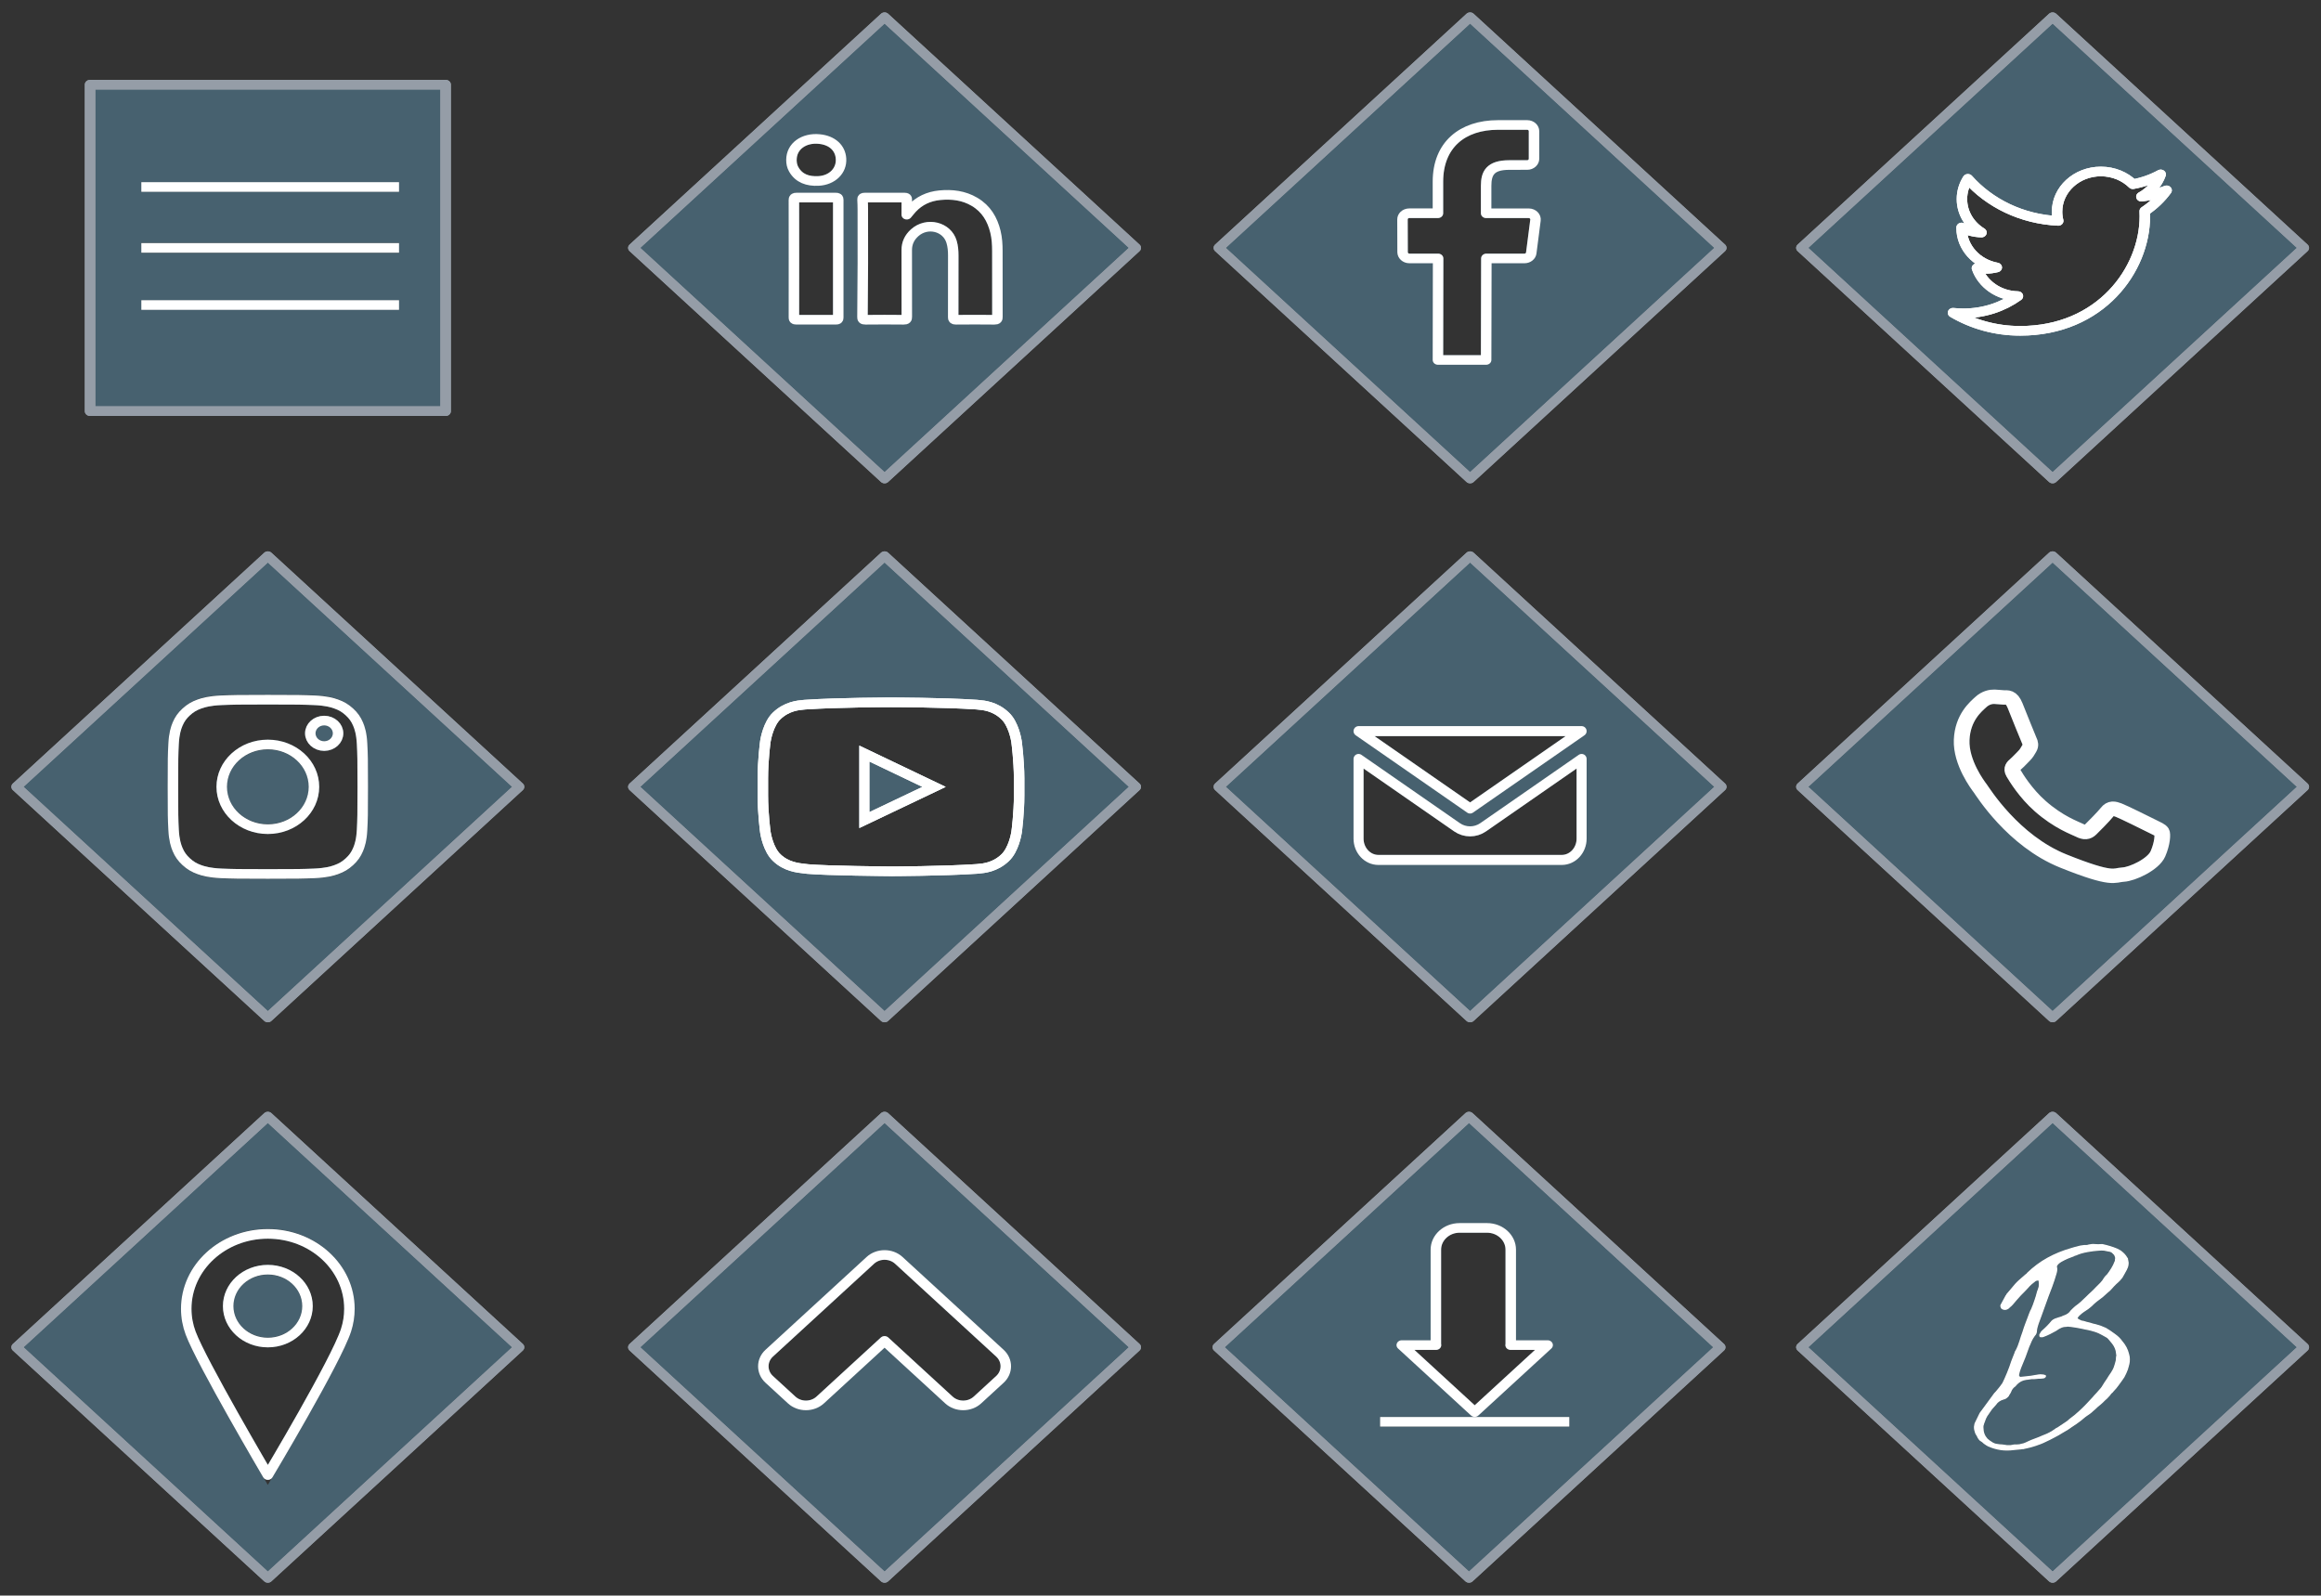<?xml version="1.0" encoding="UTF-8" standalone="no"?>
<!DOCTYPE svg PUBLIC "-//W3C//DTD SVG 1.1//EN" "http://www.w3.org/Graphics/SVG/1.1/DTD/svg11.dtd">
<svg width="100%" height="100%" viewBox="0 0 3855 2650" version="1.1" xmlns="http://www.w3.org/2000/svg" xmlns:xlink="http://www.w3.org/1999/xlink" xml:space="preserve" xmlns:serif="http://www.serif.com/" style="fill-rule:evenodd;clip-rule:evenodd;stroke-linejoin:round;stroke-miterlimit:2;">
    <rect x="0" y="0" width="3855" height="2650" fill="#333333" stroke="none"/>
    <rect id="icons-group" x="0" y="-0" width="3854.07" height="2649.26" style="fill:none;"/>
    <g id="icons-group1" serif:id="icons-group">
        <g id="dark-fill" transform="matrix(1,0,0,1,27.272,28.304)">
            <path d="M712.859,112.292L122.305,112.292L122.305,654.484L712.859,654.484L712.859,112.292ZM207.46,486.621L635.482,486.621L635.482,469.955L207.46,469.955L207.46,486.621ZM207.46,391.723L635.482,391.723L635.482,375.056L207.46,375.056L207.46,391.723ZM207.46,290.601L635.482,290.601L635.482,273.935L207.46,273.935L207.46,290.601Z" style="fill:rgb(71,97,111);"/>
            <g>
                <g transform="matrix(1,0,0,1,-27.272,-28.304)">
                    <path d="M444.858,1690.19L27.272,1306.8L444.858,923.408L862.445,1306.8L444.858,1690.19ZM475.949,1153.78C500.377,1153.87 507.629,1154.13 522.911,1154.77C542.945,1155.62 553.829,1158.74 561.05,1161.33C571.189,1164.93 578.412,1169.27 586,1176.24C593.69,1183.3 598.434,1190.02 602.432,1199.43C605.294,1206.19 608.763,1216.34 609.701,1235.05C610.628,1253.78 610.834,1259.38 610.834,1306.8C610.834,1354.2 610.628,1359.83 609.701,1378.55C608.763,1397.26 605.294,1407.4 602.429,1414.17C598.434,1423.59 593.687,1430.31 586.006,1437.35C578.416,1444.33 571.192,1448.65 561.06,1452.26C553.827,1454.85 542.942,1457.99 522.912,1458.82C502.539,1459.68 496.438,1459.86 444.863,1459.86C393.273,1459.86 387.172,1459.68 366.805,1458.82C346.772,1457.99 335.903,1454.85 328.66,1452.27C318.519,1448.65 311.295,1444.33 303.718,1437.36C296.024,1430.31 291.277,1423.59 287.273,1414.15C284.427,1407.39 280.948,1397.25 280.009,1378.54C279.083,1359.83 278.891,1354.2 278.891,1306.8C278.891,1259.38 279.083,1253.78 280.01,1235.04C280.948,1216.35 284.427,1206.2 287.284,1199.42C291.277,1190.02 296.021,1183.3 303.711,1176.24C311.299,1169.27 318.522,1164.93 328.656,1161.33C335.902,1158.74 346.769,1155.62 366.804,1154.77C387.176,1153.92 393.291,1153.73 444.863,1153.73L462.187,1153.74L475.949,1153.78ZM444.863,1244.81C482.375,1244.81 513.117,1272.35 513.117,1306.8C513.117,1341.24 482.376,1368.79 444.863,1368.79C407.336,1368.79 376.593,1341.24 376.593,1306.8C376.593,1272.35 407.337,1244.81 444.863,1244.81Z" style="fill:rgb(71,97,111);"/>
                </g>
                <g transform="matrix(1,0,0,1,-7363.89,-48186.7)">
                    <circle cx="7875.06" cy="49376.3" r="28.623" style="fill:rgb(71,97,111);"/>
                </g>
            </g>
            <g>
                <g transform="matrix(1,0,0,1,-27.272,-28.304)">
                    <path d="M444.858,2620.96L27.272,2237.57L444.858,1854.18L862.445,2237.57L444.858,2620.96ZM588.697,2173.68C588.697,2100.57 524.485,2040.94 444.863,2040.94C365.225,2040.94 301.014,2100.57 301.014,2173.68C301.014,2188.82 303.761,2203.37 308.822,2216.94C327.188,2266.11 437.68,2454.04 437.68,2454.04L444.801,2466.14L452.013,2454.09C452.013,2454.09 565.94,2263.51 582.693,2211.75C586.598,2199.68 588.697,2186.89 588.697,2173.68Z" style="fill:rgb(71,97,111);"/>
                </g>
                <g transform="matrix(1,0,0,1,-27.272,-28.304)">
                    <path d="M502.403,2169.24C502.403,2198.23 476.43,2221.39 444.857,2221.39C413.283,2221.39 387.311,2198.23 387.311,2169.24C387.311,2140.25 413.283,2117.09 444.857,2117.09C476.43,2117.09 502.403,2140.25 502.403,2169.24Z" style="fill:rgb(71,97,111);"/>
                </g>
            </g>
            <g transform="matrix(1,0,0,1,-27.272,-28.304)">
                <path d="M3409.21,795.082L2991.63,411.693L3409.21,28.304L3826.8,411.693L3409.21,795.082ZM3355.37,549.458C3489.23,549.458 3562.43,447.637 3562.43,359.349C3562.43,356.455 3562.36,353.574 3562.22,350.72C3576.42,341.284 3588.79,329.523 3598.53,316.123C3585.49,321.436 3571.46,325.017 3556.73,326.642C3571.76,318.37 3583.29,305.274 3588.73,289.68C3574.67,297.332 3559.09,302.895 3542.53,305.895C3529.24,292.905 3510.33,284.791 3489.4,284.791C3449.21,284.791 3416.61,314.709 3416.61,351.592C3416.61,356.838 3417.26,361.939 3418.51,366.829C3358.03,364.04 3304.38,337.452 3268.5,297.028C3262.24,306.899 3258.64,318.37 3258.64,330.607C3258.64,353.786 3271.49,374.255 3291.03,386.215C3279.1,385.884 3267.88,382.871 3258.07,377.863C3258.05,378.141 3258.05,378.418 3258.05,378.709C3258.05,411.072 3283.14,438.096 3316.43,444.215C3310.33,445.748 3303.89,446.567 3297.26,446.567C3292.57,446.567 3288,446.144 3283.57,445.365C3292.84,471.913 3319.7,491.22 3351.55,491.775C3326.65,509.694 3295.27,520.372 3261.18,520.372C3255.3,520.372 3249.5,520.068 3243.82,519.447C3276.01,538.397 3314.26,549.458 3355.37,549.458Z" style="fill:rgb(71,97,111);"/>
            </g>
            <g transform="matrix(1,0,0,1,-27.272,-28.304)">
                <path d="M3409.21,1690.19L2991.63,1306.8L3409.21,923.408L3826.8,1306.8L3409.21,1690.19ZM3346.89,1171.82C3340.55,1156.24 3333.5,1158.55 3328.64,1158.38C3323.76,1158.22 3318.23,1157.39 3312.66,1157.2C3307.09,1157 3297.96,1158.62 3290,1166.02C3282.04,1173.42 3259.72,1191.22 3258.18,1228.93C3256.64,1266.63 3285.07,1304.11 3289.03,1309.36C3293,1314.62 3343.3,1396.36 3426.9,1429.98C3510.51,1463.59 3510.96,1453.33 3526.3,1452.58C3541.65,1451.84 3576.44,1435.73 3584.14,1418.09C3591.82,1400.43 3592.44,1385.09 3590.48,1381.83C3588.53,1378.56 3583.04,1376.44 3574.85,1372.33C3566.65,1368.2 3526.39,1348.25 3518.83,1345.43C3511.28,1342.62 3505.78,1341.15 3499.89,1348.63C3494,1356.1 3477.31,1372.82 3472.24,1377.76C3467.16,1382.71 3462.27,1383.17 3454.06,1379.04C3445.89,1374.93 3419.3,1365.9 3388.48,1338.71C3364.51,1317.54 3348.77,1291.87 3344.21,1284.04C3339.65,1276.2 3344.18,1272.2 3348.51,1268.52C3352.41,1265.22 3357.24,1259.85 3361.6,1255.53C3365.93,1251.2 3367.47,1248.05 3370.46,1243.03C3373.44,1238.02 3372.25,1233.49 3370.31,1229.59C3368.38,1225.69 3353.22,1187.4 3346.89,1171.82Z" style="fill:rgb(71,97,111);"/>
            </g>
            <g transform="matrix(1,0,0,1,-27.272,-28.304)">
                <path d="M2441.68,795.082L2024.1,411.693L2441.68,28.304L2859.27,411.693L2441.68,795.082ZM2550.31,365.746L2543.31,420.073C2542.66,425.306 2537.8,429.217 2532.1,429.217L2468.72,429.217L2468.36,597.812L2388.32,597.812L2388.61,429.217L2340.88,429.217C2334.72,429.217 2329.68,424.592 2329.61,418.883L2329.44,364.544C2329.38,358.835 2334.42,354.157 2340.65,354.157L2388.32,354.157L2388.32,301.668C2388.32,240.707 2428.81,207.551 2488.05,207.551L2536.6,207.551C2542.84,207.551 2547.87,212.177 2547.87,217.899L2547.87,263.675C2547.87,269.397 2542.84,274.022 2536.6,274.022L2506.84,274.075C2474.58,274.075 2468.36,288.122 2468.36,308.698L2468.36,354.21L2539.17,354.21C2545.86,354.21 2551.14,359.601 2550.31,365.746Z" style="fill:rgb(71,97,111);"/>
            </g>
            <g>
                <path d="M1441.93,1661.88L1024.34,1278.49L1441.93,895.104L1859.52,1278.49L1441.93,1661.88ZM1452.52,1418.83C1448.1,1418.8 1346.63,1417.93 1314.17,1415.02C1312.07,1414.71 1310.51,1414.55 1308.76,1414.38C1298.16,1413.25 1278.43,1411.15 1262.93,1396.19C1248.79,1383.07 1244.4,1356.88 1243.96,1353.93C1243.77,1352.53 1239.74,1322.82 1239.74,1292.55L1239.74,1264.44C1239.74,1234.18 1243.77,1204.33 1243.93,1203.07C1244.4,1199.96 1248.79,1173.81 1262.86,1160.57C1279.45,1144.7 1298.34,1143.04 1307.39,1142.23L1309.82,1142C1366.73,1138.21 1451.64,1138.16 1452.51,1138.16C1453.51,1138.16 1538.42,1138.21 1594.5,1141.95L1597.42,1142.23C1606.55,1143.02 1625.53,1144.67 1642.08,1160.66C1656.17,1173.79 1660.59,1199.96 1661.04,1202.91L1661.07,1203.07C1661.23,1204.33 1665.26,1234.15 1665.41,1264.39L1665.41,1292.55C1665.41,1322.82 1661.38,1352.53 1661.21,1353.79C1660.74,1356.88 1656.33,1383.07 1642.1,1396.32C1625.55,1412.14 1606.66,1413.82 1597.59,1414.61L1595.16,1414.85C1538.43,1418.64 1453.37,1418.83 1452.52,1418.83ZM1400.04,1210.07L1400.04,1346.91L1543.43,1278.56L1400.04,1210.07Z" style="fill:rgb(71,97,111);"/>
            </g>
            <path d="M1441.93,766.779L1024.34,383.389L1441.93,0L1859.52,383.389L1441.93,766.779ZM1478.76,328.209C1482.01,324.337 1484.5,321.113 1487.28,318.14C1499.49,305.097 1515,297.749 1533.57,295.939C1554.03,293.943 1573.59,296.414 1591.23,306.828C1611,318.483 1621.03,336.059 1626.05,356.502C1628.65,367.14 1629.27,377.937 1629.27,388.8C1629.26,425.18 1629.22,461.561 1629.35,497.941C1629.36,501.483 1628.74,502.804 1624.37,502.764C1603.09,502.513 1581.79,502.553 1560.5,502.738C1556.76,502.764 1555.94,501.747 1555.95,498.47C1556.08,464.362 1556.04,430.268 1556.04,396.173C1556.04,388.443 1555.45,380.765 1553.22,373.298C1545.63,347.873 1512.59,339.772 1491.93,358.26C1483.16,366.11 1478.76,375.651 1478.78,386.963C1478.82,423.925 1478.7,460.873 1478.86,497.835C1478.88,501.628 1477.98,502.804 1473.62,502.751C1452.48,502.513 1431.35,502.513 1410.22,502.751C1405.86,502.804 1405.21,501.549 1405.24,497.954C1405.83,438.461 1406.09,378.968 1405.8,319.474C1405.77,314.056 1405.64,308.625 1405.33,303.22C1405.15,300.538 1406.19,299.824 1409.01,299.837C1431.09,299.93 1453.15,299.943 1475.22,299.824C1478.17,299.811 1478.88,300.656 1478.82,303.22C1478.66,311.215 1478.76,319.197 1478.76,328.209ZM1291.41,401.644C1291.41,369.109 1291.47,336.588 1291.33,304.053C1291.31,300.656 1292.31,299.784 1295.98,299.811C1317.57,299.969 1339.17,299.943 1360.78,299.824C1363.93,299.811 1365.01,300.458 1365.01,303.564C1364.91,368.766 1364.91,433.968 1364.99,499.17C1364.99,502.024 1364.09,502.725 1361.08,502.712C1339.17,502.593 1317.25,502.579 1295.34,502.725C1291.89,502.751 1291.34,501.641 1291.36,498.8C1291.46,466.424 1291.41,434.034 1291.41,401.644ZM1287.27,237.236C1287.28,214.427 1308.02,200.128 1333.54,202.639C1355,204.74 1368.4,217.361 1369.58,235.148C1370.92,255.287 1354.89,271.198 1331.83,272.255C1314.27,273.061 1299.72,268.106 1291.05,252.922C1288.25,248.032 1287.22,242.733 1287.27,237.236Z" style="fill:rgb(71,97,111);"/>
            <g transform="matrix(1,0,0,1,-27.272,-28.304)">
                <path d="M1469.2,2620.96L1051.62,2237.57L1469.2,1854.18L1886.79,2237.57L1469.2,2620.96ZM1660.77,2247.42L1492.88,2093.28C1479.86,2081.32 1458.54,2081.32 1445.51,2093.28L1277.63,2247.42C1264.6,2259.38 1264.6,2278.96 1277.63,2290.92L1314.93,2325.16C1327.96,2337.12 1349.28,2337.12 1362.3,2325.16L1469.2,2227.03L1576.09,2325.16C1589.12,2337.12 1610.43,2337.12 1623.47,2325.16L1660.77,2290.92C1673.79,2278.95 1673.79,2259.38 1660.77,2247.42Z" style="fill:rgb(71,97,111);"/>
            </g>
            <g transform="matrix(1,0,0,1,-27.272,-28.304)">
                <path d="M2439.92,2620.96L2022.33,2237.57L2439.92,1854.18L2857.5,2237.57L2439.92,2620.96ZM2292.24,2369.68L2606.49,2369.68L2606.49,2353.01L2292.24,2353.01L2292.24,2369.68ZM2509,2233.99C2509.05,2233.29 2509.23,2232.61 2509.23,2231.9L2509.23,2075.47C2509.23,2055.61 2491.53,2039.36 2469.9,2039.36L2424.21,2039.36C2402.58,2039.36 2384.87,2055.61 2384.87,2075.47L2384.87,2231.9C2384.87,2232.61 2385.06,2233.29 2385.1,2233.99L2328.22,2233.99L2449.37,2345.22L2570.52,2233.99L2509,2233.99Z" style="fill:rgb(71,97,111);"/>
            </g>
            <g transform="matrix(1,0,0,1,-27.272,-28.304)">
                <path d="M3409.21,2620.96L2991.63,2237.57L3409.21,1854.18L3826.8,2237.57L3409.21,2620.96ZM3535.58,2097.07C3535.58,2101.3 3534.78,2104.74 3533.2,2107.39C3533.2,2107.65 3533.07,2107.91 3532.8,2108.18L3532.8,2108.58C3530.95,2112.01 3529.49,2114.72 3528.44,2116.71C3527.38,2118.69 3526.26,2120.47 3525.07,2122.06C3523.88,2123.65 3522.55,2125.23 3521.1,2126.82C3519.65,2128.41 3517.6,2130.39 3514.95,2132.77C3512.57,2135.15 3510.26,2137.6 3508.01,2140.11C3505.76,2142.62 3503.32,2144.93 3500.67,2147.05C3498.03,2149.43 3495.39,2151.74 3492.74,2153.99C3490.1,2156.24 3487.32,2158.42 3484.41,2160.53C3483.88,2161.06 3483.35,2161.53 3482.83,2161.92C3482.3,2162.32 3481.64,2162.78 3480.84,2163.31C3478.46,2165.16 3476.35,2167.08 3474.49,2169.06C3472.64,2171.05 3470.53,2172.83 3468.15,2174.42C3465.77,2176 3463.39,2177.59 3461.01,2179.18C3458.63,2180.76 3456.38,2182.61 3454.27,2184.73C3453.47,2185.26 3452.55,2186.32 3451.49,2187.9C3450.43,2188.96 3450.57,2189.75 3451.89,2190.28C3453.47,2191.34 3454.66,2192 3455.46,2192.27C3456.25,2192.8 3457.18,2193.12 3458.23,2193.26C3459.29,2193.39 3460.22,2193.59 3461.01,2193.85C3464.45,2194.91 3467.82,2195.9 3471.12,2196.83C3474.43,2197.75 3477.93,2198.61 3481.64,2199.41C3487.45,2200.99 3492.81,2203.04 3497.7,2205.55C3502.59,2208.07 3507.42,2211.17 3512.18,2214.87C3517.2,2218.31 3521.56,2222.54 3525.26,2227.57C3530.55,2233.65 3534.26,2240.79 3536.37,2248.99C3537.96,2254.54 3538.09,2260.09 3536.77,2265.64C3536.24,2266.97 3535.84,2268.42 3535.58,2270.01C3535.31,2271.59 3534.92,2273.05 3534.39,2274.37C3532.8,2278.87 3530.82,2283.23 3528.44,2287.46C3525.53,2291.69 3522.62,2295.79 3519.71,2299.75C3516.8,2303.72 3513.63,2307.55 3510.19,2311.26C3509.4,2312.32 3508.47,2313.31 3507.42,2314.23C3506.36,2315.16 3505.43,2316.28 3504.64,2317.6C3503.85,2318.4 3503.05,2319.26 3502.26,2320.18C3501.47,2321.11 3500.67,2321.97 3499.88,2322.76C3497.5,2324.88 3495.05,2327.12 3492.54,2329.5C3490.03,2331.88 3487.45,2334.13 3484.81,2336.24C3481.9,2339.15 3478.99,2341.86 3476.08,2344.38C3473.17,2346.89 3469.87,2349.33 3466.17,2351.71C3464.32,2353.04 3462.6,2354.36 3461.01,2355.68C3459.42,2357 3457.84,2358.32 3456.25,2359.65C3451.49,2363.35 3446.66,2366.85 3441.77,2370.16C3436.88,2373.46 3431.79,2376.57 3426.5,2379.48C3422.01,2382.39 3417.31,2385.1 3412.42,2387.61C3407.53,2390.12 3402.57,2392.57 3397.55,2394.95C3391.99,2397.59 3386.24,2399.84 3380.29,2401.69C3374.34,2403.54 3368.33,2405.13 3362.25,2406.45C3361.45,2406.71 3360.59,2406.85 3359.67,2406.85C3358.74,2406.85 3357.75,2406.98 3356.69,2407.24C3354.58,2407.51 3352.46,2407.71 3350.35,2407.84C3348.23,2407.97 3346.12,2408.17 3344,2408.43C3329.99,2410.28 3316.11,2408.3 3302.36,2402.48C3299.97,2401.43 3297.46,2399.84 3294.82,2397.72C3293.76,2396.67 3292.7,2395.74 3291.65,2394.95C3290.59,2394.15 3289.4,2393.36 3288.08,2392.57C3286.75,2391.51 3285.56,2389.92 3284.51,2387.81C3283.98,2386.49 3283.32,2385.23 3282.52,2384.04C3281.73,2382.85 3281.07,2381.59 3280.54,2380.27C3279.22,2377.1 3278.56,2373.93 3278.56,2370.75C3278.56,2369.43 3278.62,2368.24 3278.76,2367.18C3278.89,2366.12 3279.22,2364.93 3279.75,2363.61C3281.07,2360.97 3282.33,2358.39 3283.51,2355.88C3284.7,2353.37 3285.96,2350.79 3287.28,2348.14C3287.81,2347.09 3288.87,2345.5 3290.46,2343.38C3294.16,2338.36 3297.79,2333.4 3301.36,2328.51C3304.93,2323.62 3308.57,2318.66 3312.27,2313.64C3312.8,2313.11 3313.13,2312.71 3313.26,2312.45C3313.39,2312.18 3313.72,2311.92 3314.25,2311.65C3316.63,2308.74 3318.55,2306.43 3320.01,2304.71C3321.46,2302.99 3322.72,2301.41 3323.77,2299.95C3324.83,2298.5 3325.76,2296.98 3326.55,2295.39C3327.34,2293.8 3328.27,2291.82 3329.33,2289.44C3332.24,2283.1 3334.81,2276.68 3337.06,2270.2C3339.31,2263.73 3341.75,2257.18 3344.4,2250.57C3344.93,2249.25 3345.39,2247.99 3345.79,2246.8C3346.18,2245.61 3346.78,2244.36 3347.57,2243.03C3350.22,2238.01 3352.33,2232.92 3353.92,2227.76C3355.5,2222.61 3357.22,2217.39 3359.07,2212.1C3360.66,2207.07 3362.38,2202.12 3364.23,2197.22C3366.08,2192.33 3367.93,2187.37 3369.78,2182.35C3370.31,2181.03 3370.84,2179.71 3371.37,2178.38C3371.9,2177.06 3372.56,2175.74 3373.35,2174.42C3375.47,2169.66 3377.32,2164.83 3378.91,2159.94C3380.49,2155.05 3381.95,2150.09 3383.27,2145.07C3384.33,2142.16 3385.19,2139.38 3385.85,2136.74C3386.51,2134.09 3386.57,2131.32 3386.05,2128.41C3386.05,2126.82 3385.38,2126.29 3384.06,2126.82C3383.53,2127.09 3383.07,2127.22 3382.67,2127.22C3382.28,2127.22 3381.81,2127.35 3381.29,2127.61C3376.53,2131.05 3372.3,2134.89 3368.59,2139.12C3364.63,2143.35 3360.66,2147.51 3356.69,2151.61C3352.73,2155.71 3348.89,2160.01 3345.19,2164.5C3343.87,2166.09 3342.41,2167.61 3340.83,2169.06C3339.24,2170.52 3337.79,2171.91 3336.47,2173.23C3334.35,2174.81 3332.17,2175.61 3329.92,2175.61C3327.67,2175.61 3325.76,2174.95 3324.17,2173.62C3323.38,2172.83 3322.78,2171.84 3322.39,2170.65C3321.99,2169.46 3322.06,2168.34 3322.58,2167.28C3323.91,2164.9 3325.16,2162.58 3326.35,2160.34C3327.54,2158.09 3328.8,2155.78 3330.12,2153.4C3330.65,2152.34 3331.24,2151.28 3331.9,2150.22C3332.57,2149.16 3333.29,2148.24 3334.09,2147.45C3338.32,2142.16 3342.68,2137.07 3347.18,2132.18C3351.67,2127.28 3356.56,2122.72 3361.85,2118.49C3362.64,2117.7 3363.5,2116.97 3364.43,2116.31C3365.35,2115.65 3366.21,2114.79 3367.01,2113.73C3377.32,2103.68 3388.56,2095.35 3400.72,2088.74C3412.88,2082.13 3425.84,2076.85 3439.59,2072.88C3443.03,2071.82 3446.33,2070.89 3449.51,2070.1C3452.95,2069.04 3457.04,2068.25 3461.8,2067.72L3465.37,2067.72C3466.43,2067.72 3467.62,2067.46 3468.94,2066.93C3472.64,2066.14 3476.21,2065.87 3479.65,2066.14C3483.09,2066.4 3486.66,2066.4 3490.36,2066.14L3491.95,2066.14C3500.94,2067.99 3509.14,2070.5 3516.54,2073.67C3517.6,2074.2 3518.59,2074.73 3519.51,2075.26C3520.44,2075.79 3521.43,2076.32 3522.49,2076.85C3527.25,2080.28 3530.82,2084.12 3533.2,2088.35C3533.73,2088.88 3534.06,2089.47 3534.19,2090.13C3534.32,2090.79 3534.52,2091.52 3534.78,2092.31C3535.31,2094.96 3535.58,2096.54 3535.58,2097.07ZM3333.69,2400.1C3334.75,2400.1 3335.94,2400.1 3337.26,2400.1C3338.58,2400.1 3340.03,2399.97 3341.62,2399.71C3342.94,2399.44 3344.33,2399.24 3345.79,2399.11C3347.24,2398.98 3348.63,2398.91 3349.95,2398.91C3352.86,2398.91 3355.5,2398.58 3357.88,2397.92C3360.26,2397.26 3362.64,2396.4 3365.02,2395.34C3367.93,2394.02 3370.78,2392.77 3373.55,2391.58C3376.33,2390.39 3379.17,2389.26 3382.08,2388.2C3385.25,2387.15 3388.23,2386.02 3391,2384.83C3393.78,2383.64 3396.62,2382.39 3399.53,2381.07C3402.44,2379.74 3405.15,2378.29 3407.66,2376.7C3410.17,2375.12 3412.75,2373.4 3415.4,2371.55C3415.66,2371.28 3416.06,2371.15 3416.59,2371.15C3420.02,2368.77 3422.8,2366.92 3424.92,2365.6C3427.03,2364.27 3429.01,2362.95 3430.87,2361.63C3432.72,2360.31 3434.7,2358.79 3436.82,2357.07C3438.93,2355.35 3441.84,2353.04 3445.54,2350.13C3455.06,2342.2 3463.52,2334 3470.93,2325.54C3473.57,2322.63 3476.08,2319.92 3478.46,2317.41C3480.84,2314.89 3483.22,2312.18 3485.6,2309.27C3487.98,2306.89 3490.23,2303.99 3492.34,2300.55C3494.46,2297.11 3496.64,2293.67 3498.89,2290.24C3501.14,2286.8 3503.45,2283.36 3505.83,2279.92C3507.95,2276.75 3509.66,2273.44 3510.99,2270.01C3512.31,2266.57 3513.37,2262.87 3514.16,2258.9C3514.16,2257.84 3514.22,2256.92 3514.36,2256.12C3514.49,2255.33 3514.56,2254.41 3514.56,2253.35C3514.82,2252.29 3514.89,2251.3 3514.75,2250.37C3514.62,2249.45 3514.56,2248.59 3514.56,2247.8C3514.29,2242.51 3512.18,2237.22 3508.21,2231.93C3507.15,2230.61 3506.23,2229.48 3505.43,2228.56C3504.64,2227.63 3503.71,2226.51 3502.66,2225.19C3501.6,2223.6 3499.88,2222.15 3497.5,2220.82C3493.53,2218.44 3489.5,2216.33 3485.4,2214.48C3481.3,2212.63 3477.01,2211.17 3472.51,2210.12C3466.96,2208.79 3461.41,2207.6 3455.85,2206.55C3450.3,2205.49 3444.62,2204.56 3438.8,2203.77C3437.74,2203.77 3436.62,2203.7 3435.43,2203.57C3434.24,2203.44 3432.98,2203.5 3431.66,2203.77C3427.96,2203.77 3424.78,2204.56 3422.14,2206.15C3420.82,2206.68 3419.63,2207.34 3418.57,2208.13C3417.51,2208.93 3416.32,2209.72 3415,2210.51C3408.65,2214.21 3401.78,2217.52 3394.38,2220.43C3392.26,2221.22 3390.28,2221.35 3388.43,2220.82C3387.63,2220.56 3387.24,2219.9 3387.24,2218.84C3386.71,2217.25 3386.97,2215.93 3388.03,2214.87C3388.82,2213.02 3389.88,2211.44 3391.2,2210.12C3397.28,2204.83 3402.7,2199.27 3407.46,2193.46C3408.52,2192.13 3410.37,2190.94 3413.02,2189.89C3415.4,2189.09 3417.71,2188.37 3419.96,2187.7C3422.2,2187.04 3424.39,2186.18 3426.5,2185.13C3432.06,2183.54 3436.29,2180.63 3439.2,2176.4C3441.84,2173.49 3444.35,2171.11 3446.73,2169.26C3453.08,2164.77 3459.16,2159.48 3464.98,2153.4C3467.62,2150.49 3470.33,2147.84 3473.11,2145.46C3475.88,2143.08 3478.59,2140.44 3481.24,2137.53C3483.62,2135.15 3486,2132.77 3488.38,2130.39C3490.76,2128.01 3492.74,2125.37 3494.33,2122.46C3495.12,2121.14 3495.98,2120.01 3496.91,2119.09C3497.83,2118.16 3498.82,2117.17 3499.88,2116.11C3501.99,2113.47 3504.24,2110.16 3506.62,2106.2C3509,2102.23 3510.59,2099.06 3511.38,2096.68C3511.91,2095.62 3512.24,2094.69 3512.37,2093.9C3512.51,2093.11 3512.7,2092.05 3512.97,2090.73C3513.23,2088.88 3512.7,2086.76 3511.38,2084.38C3510.33,2083.32 3509.4,2082.4 3508.61,2081.6C3507.81,2080.81 3506.89,2080.15 3505.83,2079.62C3504.77,2079.09 3503.85,2078.83 3503.05,2078.83C3500.14,2078.3 3497.3,2077.84 3494.53,2077.44C3491.75,2077.04 3488.91,2076.98 3486,2077.24C3479.65,2077.77 3473.31,2078.56 3466.96,2079.62C3460.61,2080.68 3454.4,2082.53 3448.32,2085.17C3447.79,2085.44 3447.13,2085.64 3446.33,2085.77C3445.54,2085.9 3444.88,2086.23 3444.35,2086.76C3440.65,2088.08 3437.14,2089.47 3433.84,2090.93C3430.53,2092.38 3427.16,2094.03 3423.73,2095.88C3422.93,2096.41 3422.07,2097.01 3421.15,2097.67C3420.22,2098.33 3419.49,2098.92 3418.97,2099.45C3418.44,2099.98 3417.84,2100.64 3417.18,2101.44C3416.52,2102.23 3416.32,2103.16 3416.59,2104.21C3417.38,2107.91 3417.12,2111.62 3415.79,2115.32C3413.94,2122.46 3411.56,2129.73 3408.65,2137.13C3404.69,2147.45 3400.85,2157.76 3397.15,2168.07C3393.45,2178.38 3389.75,2188.56 3386.05,2198.61C3384.72,2202.31 3383.8,2206.15 3383.27,2210.12C3383.27,2213.55 3382.08,2216.46 3379.7,2218.84C3377.58,2221.75 3375.87,2224.72 3374.54,2227.76C3373.22,2230.81 3371.9,2233.78 3370.58,2236.69C3368.46,2242.51 3366.28,2248.32 3364.03,2254.14C3361.78,2259.96 3359.47,2265.78 3357.09,2271.59C3355.5,2275.56 3354.31,2279.53 3353.52,2283.49C3353.26,2284.02 3353.45,2284.75 3354.12,2285.67C3354.78,2286.6 3355.37,2286.93 3355.9,2286.66C3359.6,2286.14 3363.37,2285.74 3367.2,2285.48C3371.04,2285.21 3374.81,2284.68 3378.51,2283.89C3380.89,2283.36 3383.27,2282.96 3385.65,2282.7C3388.03,2282.43 3390.41,2282.43 3392.79,2282.7C3393.58,2282.7 3394.31,2282.83 3394.97,2283.1C3395.63,2283.36 3396.36,2283.49 3397.15,2283.49C3397.68,2283.76 3398.01,2284.35 3398.14,2285.28C3398.28,2286.2 3398.08,2286.93 3397.55,2287.46C3396.75,2288.25 3396.09,2288.78 3395.57,2289.05C3393.45,2289.57 3391.33,2289.84 3389.22,2289.84C3387.1,2289.84 3384.99,2289.97 3382.87,2290.24C3379.96,2290.5 3377.06,2290.7 3374.15,2290.83C3371.24,2290.96 3368.33,2291.29 3365.42,2291.82C3359.6,2292.62 3354.58,2295.13 3350.35,2299.36C3349.82,2299.89 3349.36,2300.41 3348.96,2300.94C3348.56,2301.47 3348.1,2302 3347.57,2302.53C3344.13,2304.91 3341.75,2307.95 3340.43,2311.65C3339.9,2312.98 3339.24,2314.17 3338.45,2315.22C3337.66,2316.28 3336.99,2317.47 3336.47,2318.79C3333.82,2321.97 3331.05,2323.82 3328.14,2324.35C3322.58,2325.93 3318.35,2328.84 3315.44,2333.07C3314.39,2334.39 3313.33,2335.65 3312.27,2336.84C3311.21,2338.03 3310.02,2339.29 3308.7,2340.61C3305.79,2344.57 3303.15,2348.41 3300.77,2352.11C3299.18,2354.76 3297.93,2357.4 3297,2360.04C3296.08,2362.69 3295.22,2365.46 3294.42,2368.37L3294.42,2371.15C3294.42,2378.55 3296.67,2384.64 3301.16,2389.39C3303.55,2391.51 3305.99,2393.36 3308.5,2394.95C3311.01,2396.53 3313.99,2397.59 3317.43,2398.12C3320.07,2398.65 3322.72,2398.98 3325.36,2399.11C3328,2399.24 3330.78,2399.58 3333.69,2400.1Z" style="fill:rgb(71,97,111);"/>
            </g>
            <g transform="matrix(1,0,0,1,-27.272,-28.304)">
                <path d="M2441.68,1690.19L2024.1,1306.8L2441.68,923.408L2859.27,1306.8L2441.68,1690.19ZM2626.92,1260.49L2626.92,1392.8C2626.92,1412.29 2612.14,1428.14 2593.98,1428.14L2289.41,1428.14C2271.23,1428.14 2256.45,1412.29 2256.45,1392.8L2256.45,1260.49L2420.06,1373.98C2433.07,1383 2450.31,1383 2463.31,1373.98L2626.92,1260.49ZM2441.68,1342.8L2256.45,1214.31L2626.92,1214.31L2441.68,1342.8Z" style="fill:rgb(71,97,111);"/>
            </g>
        </g>
        <g id="dark-stroke" transform="matrix(1,0,0,1,-226.073,-165.931)">
            <g transform="matrix(1,0,0,1,-7105.61,-47985.7)">
                <g transform="matrix(14.394,0,0,13.215,7106.22,46110.9)">
                    <rect x="26.056" y="165.07" width="41.029" height="41.029" style="fill:none;stroke:rgb(149,157,167);stroke-width:1.21px;"/>
                </g>
                <g transform="matrix(14.394,0,0,13.215,7566.42,48462.2)">
                    <path d="M0,0L29.737,0" style="fill:none;fill-rule:nonzero;stroke:rgb(71,97,111);stroke-width:1.21px;stroke-linejoin:miter;stroke-miterlimit:10;"/>
                </g>
                <g transform="matrix(14.394,0,0,13.215,7566.42,48563.3)">
                    <path d="M0,0L29.737,0" style="fill:none;fill-rule:nonzero;stroke:rgb(71,97,111);stroke-width:1.21px;stroke-linejoin:miter;stroke-miterlimit:10;"/>
                </g>
                <g transform="matrix(14.394,0,0,13.215,7566.42,48658.2)">
                    <path d="M0,0L29.737,0" style="fill:none;fill-rule:nonzero;stroke:rgb(71,97,111);stroke-width:1.21px;stroke-linejoin:miter;stroke-miterlimit:10;"/>
                </g>
            </g>
            <g transform="matrix(1,0,0,1,-7105.61,-47985.7)">
                <g transform="matrix(10.178,9.344,10.178,-9.344,7481.26,49187.3)">
                    <rect x="8.497" y="-20.515" width="41.029" height="41.029" style="fill:none;stroke:rgb(149,157,167);stroke-width:1.16px;"/>
                </g>
                <g transform="matrix(14.394,0,0,13.215,7893.19,49547.3)">
                    <path d="M0,-13.45C0,-12.565 -0.718,-11.847 -1.603,-11.847C-2.488,-11.847 -3.206,-12.565 -3.206,-13.45C-3.206,-14.335 -2.488,-15.053 -1.603,-15.053C-0.718,-15.053 0,-14.335 0,-13.45ZM-8.104,-12.046C-11.044,-12.046 -13.426,-9.664 -13.426,-6.725C-13.426,-3.786 -11.044,-1.403 -8.104,-1.403C-5.165,-1.403 -2.783,-3.786 -2.783,-6.725C-2.783,-9.664 -5.165,-12.046 -8.104,-12.046ZM-8.104,-17.677C-4.537,-17.677 -4.115,-17.663 -2.706,-17.599C-1.404,-17.539 -0.696,-17.322 -0.226,-17.139C0.398,-16.897 0.843,-16.607 1.31,-16.14C1.778,-15.672 2.067,-15.227 2.31,-14.604C2.493,-14.133 2.71,-13.425 2.77,-12.123C2.834,-10.714 2.848,-10.292 2.848,-6.725C2.848,-3.158 2.834,-2.735 2.77,-1.327C2.71,-0.024 2.493,0.683 2.31,1.154C2.067,1.778 1.778,2.223 1.31,2.69C0.843,3.158 0.398,3.447 -0.226,3.689C-0.696,3.872 -1.404,4.09 -2.706,4.149C-4.115,4.214 -4.537,4.227 -8.104,4.227C-11.672,4.227 -12.094,4.214 -13.503,4.149C-14.805,4.09 -15.512,3.872 -15.983,3.689C-16.607,3.447 -17.052,3.158 -17.519,2.69C-17.987,2.223 -18.276,1.778 -18.519,1.154C-18.701,0.683 -18.919,-0.024 -18.979,-1.327C-19.043,-2.735 -19.056,-3.158 -19.056,-6.725C-19.056,-10.292 -19.043,-10.714 -18.979,-12.123C-18.919,-13.425 -18.701,-14.133 -18.519,-14.604C-18.276,-15.227 -17.987,-15.672 -17.519,-16.14C-17.052,-16.607 -16.607,-16.897 -15.983,-17.139C-15.512,-17.322 -14.805,-17.539 -13.503,-17.599C-12.094,-17.663 -11.671,-17.677 -8.104,-17.677" style="fill:none;fill-rule:nonzero;stroke:rgb(71,97,111);stroke-width:1.21px;stroke-linejoin:miter;stroke-miterlimit:10;"/>
                </g>
            </g>
            <g transform="matrix(1,0,0,1,-7105.61,-47985.7)">
                <g transform="matrix(10.178,9.344,10.178,-9.344,7481.26,50118.1)">
                    <rect x="8.497" y="-20.515" width="41.029" height="41.029" style="fill:none;stroke:rgb(149,157,167);stroke-width:1.16px;"/>
                </g>
                <g transform="matrix(14.394,0,0,13.215,7912.05,50477)">
                    <path d="M0,-11.482C0,-10.549 -0.136,-9.647 -0.389,-8.795C-1.545,-4.905 -9.414,9.414 -9.414,9.414C-9.414,9.414 -17.054,-4.728 -18.323,-8.428C-18.651,-9.386 -18.829,-10.413 -18.829,-11.482C-18.829,-16.681 -14.614,-20.896 -9.414,-20.896C-4.215,-20.896 0,-16.681 0,-11.482Z" style="fill:none;fill-rule:nonzero;stroke:rgb(71,97,111);stroke-width:1.21px;stroke-linejoin:miter;stroke-miterlimit:10;"/>
                </g>
                <g transform="matrix(0,-13.215,-14.394,0,7776.54,50260.4)">
                    <circle cx="-4.577" cy="0" r="4.577" style="fill:none;stroke:rgb(71,97,111);stroke-width:1.21px;stroke-linejoin:miter;stroke-miterlimit:10;"/>
                </g>
            </g>
            <g transform="matrix(1,0,0,1,-7105.61,-47985.7)">
                <g transform="matrix(10.178,9.344,10.178,-9.344,10445.6,50118.1)">
                    <rect x="8.497" y="-20.515" width="41.029" height="41.029" style="fill:none;stroke:rgb(149,157,167);stroke-width:1.16px;"/>
                </g>
                <g transform="matrix(396.637,0,0,396.637,10609.4,50507.3)">
                    <path d="M0.65,-0.652C0.65,-0.641 0.648,-0.633 0.644,-0.626C0.644,-0.625 0.644,-0.625 0.643,-0.624L0.643,-0.623C0.638,-0.614 0.635,-0.608 0.632,-0.603C0.629,-0.598 0.626,-0.593 0.624,-0.589C0.621,-0.585 0.617,-0.581 0.614,-0.577C0.61,-0.573 0.605,-0.568 0.598,-0.562C0.592,-0.556 0.586,-0.55 0.581,-0.544C0.575,-0.537 0.569,-0.531 0.562,-0.526C0.555,-0.52 0.549,-0.514 0.542,-0.508C0.535,-0.503 0.528,-0.497 0.521,-0.492C0.52,-0.491 0.518,-0.49 0.517,-0.489C0.516,-0.488 0.514,-0.486 0.512,-0.485C0.506,-0.48 0.501,-0.475 0.496,-0.47C0.491,-0.466 0.486,-0.461 0.48,-0.457C0.474,-0.453 0.468,-0.449 0.462,-0.445C0.456,-0.441 0.45,-0.436 0.445,-0.431C0.443,-0.43 0.441,-0.427 0.438,-0.423C0.435,-0.42 0.436,-0.418 0.439,-0.417C0.443,-0.414 0.446,-0.413 0.448,-0.412C0.45,-0.411 0.452,-0.41 0.455,-0.409C0.458,-0.409 0.46,-0.409 0.462,-0.408C0.471,-0.405 0.479,-0.403 0.488,-0.401C0.496,-0.398 0.505,-0.396 0.514,-0.394C0.529,-0.39 0.542,-0.385 0.555,-0.379C0.567,-0.372 0.579,-0.364 0.591,-0.355C0.604,-0.346 0.615,-0.336 0.624,-0.323C0.637,-0.308 0.647,-0.29 0.652,-0.269C0.656,-0.255 0.656,-0.241 0.653,-0.227C0.652,-0.224 0.651,-0.22 0.65,-0.216C0.649,-0.212 0.648,-0.208 0.647,-0.205C0.643,-0.194 0.638,-0.183 0.632,-0.172C0.625,-0.161 0.617,-0.151 0.61,-0.141C0.603,-0.131 0.595,-0.121 0.586,-0.112C0.584,-0.109 0.582,-0.107 0.579,-0.105C0.576,-0.102 0.574,-0.099 0.572,-0.096L0.56,-0.083C0.554,-0.078 0.548,-0.072 0.542,-0.066C0.535,-0.06 0.529,-0.054 0.522,-0.049C0.515,-0.042 0.507,-0.035 0.5,-0.029C0.493,-0.022 0.484,-0.016 0.475,-0.01C0.47,-0.007 0.466,-0.003 0.462,-0C0.458,0.003 0.454,0.007 0.45,0.01C0.438,0.019 0.426,0.028 0.413,0.036C0.401,0.045 0.388,0.053 0.375,0.06C0.364,0.067 0.352,0.074 0.34,0.08C0.327,0.087 0.315,0.093 0.302,0.099C0.288,0.106 0.274,0.111 0.259,0.116C0.244,0.121 0.228,0.125 0.213,0.128C0.211,0.129 0.209,0.129 0.206,0.129C0.204,0.129 0.202,0.129 0.199,0.13L0.167,0.133C0.132,0.138 0.097,0.133 0.062,0.118C0.056,0.115 0.05,0.111 0.043,0.106C0.04,0.103 0.038,0.101 0.035,0.099C0.032,0.097 0.029,0.095 0.026,0.093C0.023,0.09 0.02,0.086 0.017,0.081C0.016,0.078 0.014,0.074 0.012,0.071C0.01,0.068 0.008,0.065 0.007,0.062C0.004,0.054 0.002,0.046 0.002,0.038C0.002,0.035 0.002,0.032 0.003,0.029C0.003,0.026 0.004,0.023 0.005,0.02L0.024,-0.019C0.025,-0.022 0.028,-0.026 0.032,-0.031L0.087,-0.106C0.088,-0.107 0.089,-0.108 0.09,-0.109C0.09,-0.11 0.091,-0.11 0.092,-0.111C0.098,-0.118 0.103,-0.124 0.107,-0.129C0.11,-0.133 0.113,-0.137 0.116,-0.141C0.119,-0.144 0.121,-0.148 0.123,-0.152C0.125,-0.156 0.127,-0.161 0.13,-0.167C0.137,-0.183 0.144,-0.199 0.15,-0.216C0.155,-0.232 0.161,-0.248 0.168,-0.265C0.169,-0.268 0.171,-0.272 0.172,-0.275C0.172,-0.278 0.174,-0.281 0.176,-0.284C0.183,-0.297 0.188,-0.31 0.192,-0.323C0.196,-0.336 0.2,-0.349 0.205,-0.362C0.209,-0.375 0.213,-0.387 0.218,-0.4C0.223,-0.412 0.227,-0.424 0.232,-0.437C0.233,-0.44 0.235,-0.444 0.236,-0.447C0.237,-0.45 0.239,-0.454 0.241,-0.457C0.246,-0.469 0.251,-0.481 0.255,-0.494C0.259,-0.506 0.263,-0.518 0.266,-0.531C0.269,-0.538 0.271,-0.545 0.273,-0.552C0.274,-0.559 0.274,-0.566 0.273,-0.573C0.273,-0.577 0.271,-0.578 0.268,-0.577C0.267,-0.576 0.266,-0.576 0.265,-0.576C0.264,-0.576 0.262,-0.576 0.261,-0.575C0.249,-0.566 0.238,-0.557 0.229,-0.546C0.219,-0.535 0.209,-0.525 0.199,-0.515C0.189,-0.504 0.179,-0.493 0.17,-0.482C0.167,-0.478 0.163,-0.474 0.159,-0.47C0.155,-0.467 0.151,-0.463 0.148,-0.46C0.143,-0.456 0.137,-0.454 0.132,-0.454C0.126,-0.454 0.121,-0.456 0.117,-0.459C0.115,-0.461 0.114,-0.464 0.113,-0.467C0.112,-0.469 0.112,-0.472 0.113,-0.475L0.132,-0.51C0.133,-0.513 0.135,-0.515 0.137,-0.518C0.138,-0.521 0.14,-0.523 0.142,-0.525C0.153,-0.538 0.164,-0.551 0.175,-0.564C0.186,-0.576 0.199,-0.587 0.212,-0.598C0.214,-0.6 0.216,-0.602 0.219,-0.604C0.221,-0.605 0.223,-0.607 0.225,-0.61C0.251,-0.635 0.279,-0.656 0.31,-0.673C0.341,-0.69 0.373,-0.703 0.408,-0.713C0.417,-0.716 0.425,-0.718 0.433,-0.72C0.442,-0.723 0.452,-0.725 0.464,-0.726L0.473,-0.726C0.476,-0.726 0.479,-0.727 0.482,-0.728C0.491,-0.73 0.5,-0.731 0.509,-0.73C0.518,-0.729 0.527,-0.729 0.536,-0.73L0.54,-0.73C0.563,-0.725 0.583,-0.719 0.602,-0.711L0.617,-0.703C0.629,-0.694 0.638,-0.685 0.644,-0.674C0.645,-0.673 0.646,-0.671 0.647,-0.67C0.647,-0.668 0.647,-0.666 0.648,-0.664C0.649,-0.657 0.65,-0.653 0.65,-0.652ZM0.141,0.112C0.144,0.112 0.147,0.112 0.15,0.112C0.153,0.112 0.157,0.112 0.161,0.111C0.164,0.11 0.168,0.11 0.172,0.109C0.175,0.109 0.179,0.109 0.182,0.109C0.189,0.109 0.196,0.108 0.202,0.106C0.208,0.105 0.214,0.103 0.22,0.1C0.227,0.097 0.234,0.093 0.242,0.09C0.249,0.087 0.256,0.085 0.263,0.082C0.271,0.079 0.279,0.076 0.285,0.073C0.293,0.07 0.3,0.067 0.307,0.064C0.314,0.061 0.321,0.057 0.328,0.053C0.334,0.049 0.34,0.045 0.347,0.04C0.348,0.039 0.349,0.039 0.35,0.039L0.386,0.015C0.391,0.012 0.396,0.008 0.401,0.003C0.406,-0.001 0.414,-0.007 0.423,-0.014C0.447,-0.034 0.468,-0.055 0.487,-0.076C0.494,-0.083 0.5,-0.09 0.506,-0.097C0.512,-0.103 0.518,-0.11 0.524,-0.117C0.53,-0.123 0.536,-0.13 0.541,-0.139C0.546,-0.148 0.552,-0.156 0.558,-0.165C0.563,-0.174 0.569,-0.182 0.575,-0.191C0.58,-0.199 0.585,-0.207 0.588,-0.216C0.591,-0.225 0.594,-0.234 0.596,-0.244L0.597,-0.258C0.598,-0.261 0.598,-0.263 0.598,-0.266C0.597,-0.268 0.597,-0.27 0.597,-0.272C0.596,-0.285 0.591,-0.299 0.581,-0.312L0.567,-0.329C0.564,-0.333 0.56,-0.337 0.554,-0.34C0.544,-0.346 0.534,-0.351 0.524,-0.356C0.513,-0.361 0.502,-0.364 0.491,-0.367C0.477,-0.37 0.463,-0.373 0.449,-0.376C0.435,-0.379 0.421,-0.381 0.406,-0.383C0.403,-0.383 0.401,-0.383 0.398,-0.384C0.395,-0.384 0.391,-0.384 0.388,-0.383C0.379,-0.383 0.371,-0.381 0.364,-0.377C0.361,-0.376 0.358,-0.374 0.355,-0.372C0.352,-0.37 0.349,-0.368 0.346,-0.366C0.33,-0.357 0.313,-0.348 0.294,-0.341C0.289,-0.339 0.284,-0.339 0.279,-0.34C0.277,-0.341 0.276,-0.342 0.276,-0.345C0.275,-0.349 0.275,-0.352 0.278,-0.355C0.28,-0.36 0.283,-0.364 0.286,-0.367C0.301,-0.38 0.315,-0.394 0.327,-0.409C0.33,-0.412 0.334,-0.415 0.341,-0.418C0.347,-0.42 0.353,-0.422 0.359,-0.424C0.364,-0.425 0.37,-0.427 0.375,-0.43C0.389,-0.434 0.4,-0.441 0.407,-0.452C0.414,-0.459 0.42,-0.465 0.426,-0.47C0.442,-0.481 0.457,-0.495 0.472,-0.51C0.479,-0.517 0.486,-0.524 0.493,-0.53C0.5,-0.536 0.506,-0.543 0.513,-0.55C0.519,-0.556 0.525,-0.562 0.531,-0.568C0.537,-0.574 0.542,-0.581 0.546,-0.588C0.548,-0.591 0.55,-0.594 0.553,-0.597C0.555,-0.599 0.557,-0.601 0.56,-0.604C0.565,-0.611 0.571,-0.619 0.577,-0.629C0.583,-0.639 0.587,-0.647 0.589,-0.653C0.59,-0.656 0.591,-0.658 0.592,-0.66C0.592,-0.662 0.592,-0.665 0.593,-0.668C0.594,-0.673 0.592,-0.678 0.589,-0.684C0.586,-0.687 0.584,-0.689 0.582,-0.691C0.58,-0.693 0.578,-0.695 0.575,-0.696C0.572,-0.697 0.57,-0.698 0.568,-0.698C0.561,-0.699 0.554,-0.701 0.547,-0.702C0.54,-0.703 0.532,-0.703 0.525,-0.702C0.509,-0.701 0.493,-0.699 0.477,-0.696C0.461,-0.693 0.445,-0.689 0.43,-0.682C0.429,-0.681 0.427,-0.681 0.425,-0.681C0.423,-0.68 0.421,-0.679 0.42,-0.678C0.411,-0.675 0.402,-0.671 0.394,-0.668C0.385,-0.664 0.377,-0.66 0.368,-0.655C0.366,-0.654 0.364,-0.652 0.362,-0.651C0.359,-0.649 0.357,-0.647 0.356,-0.646C0.355,-0.645 0.353,-0.643 0.352,-0.641C0.35,-0.639 0.349,-0.637 0.35,-0.634C0.352,-0.625 0.351,-0.615 0.348,-0.606C0.343,-0.588 0.337,-0.57 0.33,-0.551C0.32,-0.525 0.31,-0.499 0.301,-0.473C0.292,-0.447 0.282,-0.421 0.273,-0.396C0.27,-0.387 0.267,-0.377 0.266,-0.367C0.266,-0.358 0.263,-0.351 0.257,-0.345C0.252,-0.338 0.247,-0.33 0.244,-0.323C0.241,-0.315 0.237,-0.307 0.234,-0.3C0.229,-0.285 0.223,-0.271 0.218,-0.256C0.212,-0.241 0.206,-0.227 0.2,-0.212C0.196,-0.202 0.193,-0.192 0.191,-0.182C0.19,-0.181 0.191,-0.179 0.193,-0.177C0.194,-0.174 0.196,-0.173 0.197,-0.174C0.206,-0.175 0.216,-0.176 0.226,-0.177C0.235,-0.178 0.245,-0.179 0.254,-0.181C0.26,-0.182 0.266,-0.183 0.272,-0.184C0.278,-0.185 0.284,-0.185 0.29,-0.184C0.292,-0.184 0.294,-0.184 0.296,-0.183C0.297,-0.182 0.299,-0.182 0.301,-0.182C0.302,-0.181 0.303,-0.18 0.304,-0.178C0.304,-0.175 0.303,-0.173 0.302,-0.172C0.3,-0.17 0.298,-0.169 0.297,-0.168C0.292,-0.167 0.286,-0.166 0.281,-0.166C0.276,-0.166 0.27,-0.166 0.265,-0.165C0.258,-0.164 0.25,-0.164 0.243,-0.164C0.236,-0.163 0.228,-0.162 0.221,-0.161C0.206,-0.159 0.194,-0.153 0.183,-0.142L0.176,-0.134C0.167,-0.128 0.161,-0.12 0.158,-0.111C0.157,-0.108 0.155,-0.105 0.153,-0.102C0.151,-0.099 0.149,-0.096 0.148,-0.093C0.141,-0.085 0.134,-0.08 0.127,-0.079C0.113,-0.075 0.102,-0.068 0.095,-0.057C0.092,-0.054 0.09,-0.051 0.087,-0.048C0.084,-0.045 0.081,-0.041 0.078,-0.038C0.071,-0.028 0.064,-0.018 0.058,-0.009C0.054,-0.002 0.051,0.004 0.049,0.011C0.046,0.018 0.044,0.025 0.042,0.032L0.042,0.039C0.042,0.058 0.048,0.073 0.059,0.085C0.065,0.09 0.071,0.095 0.078,0.099C0.084,0.103 0.091,0.106 0.1,0.107C0.107,0.108 0.113,0.109 0.12,0.109C0.127,0.11 0.134,0.111 0.141,0.112Z" style="fill:rgb(71,97,111);fill-rule:nonzero;"/>
                </g>
            </g>
            <g transform="matrix(1,0,0,1,-7105.61,-47985.7)">
                <g transform="matrix(10.178,9.344,10.178,-9.344,9478.09,48292.2)">
                    <rect x="8.497" y="-20.515" width="41.029" height="41.029" style="fill:none;stroke:rgb(149,157,167);stroke-width:1.16px;"/>
                </g>
                <g transform="matrix(14.394,0,0,13.215,9881.99,48591.3)">
                    <path d="M0,-5.59L-0.486,-1.479C-0.531,-1.083 -0.869,-0.787 -1.265,-0.787L-5.668,-0.787L-5.693,11.971L-11.254,11.971L-11.234,-0.787L-14.55,-0.787C-14.978,-0.787 -15.328,-1.137 -15.333,-1.569L-15.345,-5.681C-15.349,-6.113 -14.999,-6.467 -14.566,-6.467L-11.254,-6.467L-11.254,-10.439C-11.254,-15.052 -8.441,-17.561 -4.325,-17.561L-0.952,-17.561C-0.519,-17.561 -0.169,-17.211 -0.169,-16.778L-0.169,-13.314C-0.169,-12.881 -0.519,-12.531 -0.952,-12.531L-3.02,-12.527C-5.261,-12.527 -5.693,-11.464 -5.693,-9.907L-5.693,-6.463L-0.774,-6.463C-0.309,-6.463 0.058,-6.055 0,-5.59" style="fill:none;fill-rule:nonzero;stroke:rgb(71,97,111);stroke-width:1.21px;"/>
                </g>
            </g>
            <g transform="matrix(1,0,0,1,-7105.61,-47985.7)">
                <g transform="matrix(10.178,9.344,10.178,-9.344,10445.6,48292.2)">
                    <rect x="8.497" y="-20.515" width="41.029" height="41.029" style="fill:none;stroke:rgb(149,157,167);stroke-width:1.16px;"/>
                </g>
                <g transform="matrix(14.394,0,0,13.215,10687,48436.4)">
                    <path d="M0,20.028C9.3,20.028 14.386,12.323 14.386,5.642C14.386,5.423 14.381,5.205 14.371,4.989C15.358,4.275 16.217,3.385 16.894,2.371C15.988,2.773 15.013,3.044 13.99,3.167C15.034,2.541 15.835,1.55 16.213,0.37C15.236,0.949 14.154,1.37 13.003,1.597C12.08,0.614 10.766,0 9.312,0C6.52,0 4.255,2.264 4.255,5.055C4.255,5.452 4.3,5.838 4.387,6.208C0.185,5.997 -3.542,3.985 -6.035,0.926C-6.47,1.673 -6.72,2.541 -6.72,3.467C-6.72,5.221 -5.827,6.77 -4.47,7.675C-5.299,7.65 -6.078,7.422 -6.76,7.043C-6.761,7.064 -6.761,7.085 -6.761,7.107C-6.761,9.556 -5.018,11.601 -2.705,12.064C-3.129,12.18 -3.576,12.242 -4.037,12.242C-4.363,12.242 -4.68,12.21 -4.988,12.151C-4.344,14.16 -2.478,15.621 -0.265,15.663C-1.995,17.019 -4.175,17.827 -6.544,17.827C-6.952,17.827 -7.355,17.804 -7.75,17.757C-5.513,19.191 -2.856,20.028 0,20.028" style="fill:none;fill-rule:nonzero;stroke:rgb(71,97,111);stroke-width:1.21px;"/>
                </g>
            </g>
            <g transform="matrix(1,0,0,1,-7105.61,-47985.7)">
                <g transform="matrix(10.178,9.344,10.178,-9.344,10445.6,49187.3)">
                    <rect x="8.497" y="-20.515" width="41.029" height="41.029" style="fill:none;stroke:rgb(149,157,167);stroke-width:1.16px;"/>
                </g>
                <g transform="matrix(14.394,0,0,13.215,10678.6,49599.6)">
                    <path d="M0,-20.9C-0.44,-22.079 -0.93,-21.904 -1.268,-21.917C-1.607,-21.929 -1.991,-21.992 -2.378,-22.006C-2.765,-22.021 -3.399,-21.899 -3.952,-21.339C-4.505,-20.779 -6.056,-19.432 -6.163,-16.578C-6.27,-13.725 -4.295,-10.889 -4.02,-10.492C-3.744,-10.094 -0.249,-3.908 5.559,-1.364C11.368,1.179 11.399,0.403 12.465,0.346C13.531,0.29 15.948,-0.929 16.483,-2.264C17.017,-3.6 17.06,-4.761 16.924,-5.008C16.788,-5.255 16.407,-5.416 15.838,-5.727C15.268,-6.039 12.471,-7.549 11.946,-7.762C11.421,-7.975 11.039,-8.086 10.63,-7.52C10.221,-6.955 9.061,-5.69 8.709,-5.316C8.356,-4.941 8.016,-4.906 7.446,-5.219C6.878,-5.53 5.031,-6.213 2.89,-8.271C1.224,-9.873 0.131,-11.815 -0.186,-12.408C-0.503,-13.001 -0.188,-13.304 0.113,-13.582C0.384,-13.832 0.719,-14.238 1.022,-14.565C1.323,-14.893 1.43,-15.131 1.638,-15.511C1.845,-15.89 1.762,-16.233 1.627,-16.528C1.493,-16.823 0.44,-19.721 0,-20.9" style="fill:none;stroke:rgb(71,97,111);stroke-width:1.81px;stroke-linejoin:bevel;stroke-miterlimit:1;"/>
                </g>
            </g>
            <g transform="matrix(1,0,0,1,-7105.61,-47985.7)">
                <g transform="matrix(10.178,9.344,10.178,-9.344,9478.09,49187.3)">
                    <rect x="8.497" y="-20.515" width="41.029" height="41.029" style="fill:none;stroke:rgb(149,157,167);stroke-width:1.16px;"/>
                </g>
                <g transform="matrix(1,0,0,1,3902.86,-128.481)">
                    <path d="M5870.51,49622.9L5685.27,49494.4L6055.74,49494.4L5870.51,49622.9Z" style="fill:none;fill-rule:nonzero;stroke:rgb(71,97,111);stroke-width:16.67px;"/>
                </g>
                <g transform="matrix(1,0,0,1,0.611,0.708)">
                    <path d="M9958,49411.4L9958,49543.7C9958,49563.2 9943.21,49579.1 9925.05,49579.1L9620.48,49579.1C9602.31,49579.1 9587.52,49563.2 9587.52,49543.7L9587.52,49411.4L9751.13,49524.9C9764.14,49533.9 9781.38,49533.9 9794.39,49524.9L9958,49411.4Z" style="fill:none;fill-rule:nonzero;stroke:rgb(71,97,111);stroke-width:16.67px;"/>
                </g>
            </g>
            <g transform="matrix(1,0,0,1,-7105.61,-47985.7)">
                <g transform="matrix(10.178,9.344,10.178,-9.344,9476.32,50118.1)">
                    <rect x="8.497" y="-20.515" width="41.029" height="41.029" style="fill:none;stroke:rgb(149,157,167);stroke-width:1.16px;"/>
                </g>
                <g transform="matrix(14.394,0,0,13.215,9840.69,50302.2)">
                    <path d="M0,6.311C0.003,6.258 0.016,6.207 0.016,6.153L0.016,-5.684C0.016,-7.187 -1.214,-8.417 -2.717,-8.417L-5.891,-8.417C-7.394,-8.417 -8.624,-7.187 -8.624,-5.684L-8.624,6.153C-8.624,6.207 -8.611,6.258 -8.608,6.311L-12.56,6.311L-4.143,14.728L4.274,6.311L0,6.311Z" style="fill:none;fill-rule:nonzero;stroke:rgb(71,97,111);stroke-width:1.21px;"/>
                </g>
                <g transform="matrix(14.394,0,0,13.215,9623.92,50513)">
                    <path d="M0,0L21.833,0" style="fill:none;fill-rule:nonzero;stroke:rgb(71,97,111);stroke-width:1.21px;stroke-miterlimit:10;"/>
                </g>
            </g>
            <g transform="matrix(1,0,0,1,-7105.61,-47985.7)">
                <g transform="matrix(10.178,9.344,10.178,-9.344,8505.61,48292.2)">
                    <rect x="8.497" y="-20.515" width="41.029" height="41.029" style="fill:none;stroke:rgb(149,157,167);stroke-width:1.16px;"/>
                </g>
                <g transform="matrix(14.394,0,0,13.215,8837.72,48648.5)">
                    <path d="M0,-10.619C0.226,-10.912 0.399,-11.156 0.592,-11.381C1.44,-12.368 2.518,-12.924 3.808,-13.061C5.229,-13.212 6.588,-13.025 7.814,-12.237C9.187,-11.355 9.884,-10.025 10.233,-8.478C10.414,-7.673 10.457,-6.856 10.457,-6.034C10.456,-3.281 10.453,-0.528 10.462,2.225C10.463,2.493 10.42,2.593 10.116,2.59C8.638,2.571 7.158,2.574 5.679,2.588C5.419,2.59 5.362,2.513 5.363,2.265C5.372,-0.316 5.369,-2.896 5.369,-5.476C5.369,-6.061 5.328,-6.642 5.173,-7.207C4.646,-9.131 2.35,-9.744 0.915,-8.345C0.306,-7.751 0,-7.029 0.001,-6.173C0.004,-3.376 -0.004,-0.58 0.007,2.217C0.008,2.504 -0.054,2.593 -0.357,2.589C-1.826,2.571 -3.294,2.571 -4.762,2.589C-5.065,2.593 -5.11,2.498 -5.108,2.226C-5.067,-2.276 -5.049,-6.778 -5.069,-11.28C-5.071,-11.69 -5.08,-12.101 -5.102,-12.51C-5.114,-12.713 -5.042,-12.767 -4.846,-12.766C-3.312,-12.759 -1.779,-12.758 -0.246,-12.767C-0.041,-12.768 0.008,-12.704 0.004,-12.51C-0.007,-11.905 0,-11.301 0,-10.619" style="fill:none;fill-rule:nonzero;stroke:rgb(71,97,111);stroke-width:1.21px;stroke-linecap:round;"/>
                </g>
                <g transform="matrix(14.394,0,0,13.215,8650.37,48580.8)">
                    <path d="M0,0.057C0,-2.405 0.004,-4.866 -0.006,-7.328C-0.007,-7.585 0.062,-7.651 0.317,-7.649C1.817,-7.637 3.318,-7.639 4.819,-7.648C5.038,-7.649 5.113,-7.6 5.113,-7.365C5.106,-2.431 5.106,2.503 5.112,7.437C5.112,7.653 5.049,7.706 4.84,7.705C3.318,7.696 1.795,7.695 0.273,7.706C0.033,7.708 -0.005,7.624 -0.004,7.409C0.003,4.959 0,2.508 0,0.057" style="fill:none;fill-rule:nonzero;stroke:rgb(71,97,111);stroke-width:1.21px;"/>
                </g>
                <g transform="matrix(14.394,0,0,13.215,8646.22,48415.9)">
                    <path d="M0,0.097C0.001,-1.629 1.442,-2.711 3.215,-2.521C4.706,-2.362 5.637,-1.407 5.719,-0.061C5.812,1.463 4.698,2.667 3.096,2.747C1.876,2.808 0.865,2.433 0.263,1.284C0.068,0.914 -0.003,0.513 0,0.097" style="fill:none;fill-rule:nonzero;stroke:rgb(71,97,111);stroke-width:1.21px;"/>
                </g>
            </g>
            <g transform="matrix(1,0,0,1,-7105.61,-47985.7)">
                <g>
                    <g transform="matrix(10.178,9.344,10.178,-9.344,8505.61,49187.3)">
                        <rect x="8.497" y="-20.515" width="41.029" height="41.029" style="fill:none;stroke:rgb(149,157,167);stroke-width:1.16px;"/>
                    </g>
                    <g transform="matrix(14.394,0,0,13.215,8780.59,49498.2)">
                        <path d="M2.146,7.613C1.839,7.611 -5.211,7.545 -7.466,7.325C-7.612,7.301 -7.72,7.289 -7.842,7.276C-8.578,7.191 -9.949,7.032 -11.026,5.9C-12.008,4.907 -12.313,2.925 -12.344,2.702C-12.357,2.596 -12.637,0.348 -12.637,-1.943L-12.637,-4.07C-12.637,-6.36 -12.357,-8.619 -12.346,-8.714C-12.313,-8.949 -12.008,-10.928 -11.031,-11.93C-9.878,-13.131 -8.566,-13.257 -7.937,-13.318L-7.768,-13.335C-3.814,-13.622 2.085,-13.626 2.145,-13.626C2.215,-13.626 8.114,-13.622 12.01,-13.339L12.213,-13.318C12.847,-13.258 14.166,-13.133 15.316,-11.923C16.295,-10.93 16.602,-8.949 16.633,-8.726L16.635,-8.714C16.646,-8.619 16.926,-6.362 16.937,-4.074L16.937,-1.943C16.937,0.348 16.657,2.596 16.645,2.691C16.612,2.925 16.306,4.907 15.317,5.91C14.167,7.107 12.855,7.234 12.225,7.294L12.056,7.312C8.115,7.599 2.205,7.613 2.146,7.613" style="fill:none;fill-rule:nonzero;stroke:rgb(71,97,111);stroke-width:1.21px;"/>
                    </g>
                    <g transform="matrix(1,0,0,1,0.611,4.728)">
                        <path d="M8758.39,49385.3L8758.39,49522.1L8901.77,49453.8L8758.39,49385.3ZM8775.05,49495.7L8863.07,49453.8L8775.05,49411.7L8775.05,49495.7Z" style="fill:rgb(71,97,111);"/>
                    </g>
                </g>
            </g>
            <g transform="matrix(1,0,0,1,-7105.61,-47985.7)">
                <g transform="matrix(10.178,9.344,10.178,-9.344,8505.61,50118.1)">
                    <rect x="8.497" y="-20.515" width="41.029" height="41.029" style="fill:none;stroke:rgb(149,157,167);stroke-width:1.16px;"/>
                </g>
                <g transform="matrix(14.394,0,0,13.215,8992.45,50322.7)">
                    <path d="M0,5.781L-11.664,-5.883C-12.569,-6.788 -14.05,-6.788 -14.955,-5.883L-26.619,5.781C-27.524,6.686 -27.524,8.168 -26.619,9.073L-24.027,11.664C-23.122,12.569 -21.641,12.569 -20.736,11.664L-13.309,4.238L-5.883,11.664C-4.978,12.569 -3.497,12.569 -2.591,11.664L0,9.073C0.905,8.167 0.905,6.686 0,5.781" style="fill:none;fill-rule:nonzero;stroke:rgb(71,97,111);stroke-width:1.21px;"/>
                </g>
            </g>
        </g>
        <g id="light-stroke" transform="matrix(1,0,0,1,27.272,28.304)">
            <g>
                <g transform="matrix(14.394,0,0,13.215,-252.734,-2069.08)">
                    <rect x="26.056" y="165.07" width="41.029" height="41.029" style="fill:none;stroke:rgb(149,157,167);stroke-width:1.21px;"/>
                </g>
                <g transform="matrix(14.394,0,0,13.215,207.46,282.268)">
                    <path d="M0,0L29.737,0" style="fill:none;fill-rule:nonzero;stroke:white;stroke-width:1.21px;stroke-linejoin:miter;stroke-miterlimit:10;"/>
                </g>
                <g transform="matrix(14.394,0,0,13.215,207.46,383.389)">
                    <path d="M0,0L29.737,0" style="fill:none;fill-rule:nonzero;stroke:white;stroke-width:1.21px;stroke-linejoin:miter;stroke-miterlimit:10;"/>
                </g>
                <g transform="matrix(14.394,0,0,13.215,207.46,478.288)">
                    <path d="M0,0L29.737,0" style="fill:none;fill-rule:nonzero;stroke:white;stroke-width:1.21px;stroke-linejoin:miter;stroke-miterlimit:10;"/>
                </g>
            </g>
            <g>
                <g transform="matrix(10.178,9.344,10.178,-9.344,122.308,1007.4)">
                    <rect x="8.497" y="-20.515" width="41.029" height="41.029" style="fill:none;stroke:rgb(149,157,167);stroke-width:1.16px;"/>
                </g>
                <g transform="matrix(14.394,0,0,13.215,534.236,1367.36)">
                    <path d="M0,-13.45C0,-12.565 -0.718,-11.847 -1.603,-11.847C-2.488,-11.847 -3.206,-12.565 -3.206,-13.45C-3.206,-14.335 -2.488,-15.053 -1.603,-15.053C-0.718,-15.053 0,-14.335 0,-13.45ZM-8.104,-12.046C-11.044,-12.046 -13.426,-9.664 -13.426,-6.725C-13.426,-3.786 -11.044,-1.403 -8.104,-1.403C-5.165,-1.403 -2.783,-3.786 -2.783,-6.725C-2.783,-9.664 -5.165,-12.046 -8.104,-12.046ZM-8.104,-17.677C-4.537,-17.677 -4.115,-17.663 -2.706,-17.599C-1.404,-17.539 -0.696,-17.322 -0.226,-17.139C0.398,-16.897 0.843,-16.607 1.31,-16.14C1.778,-15.672 2.067,-15.227 2.31,-14.604C2.493,-14.133 2.71,-13.425 2.77,-12.123C2.834,-10.714 2.848,-10.292 2.848,-6.725C2.848,-3.158 2.834,-2.735 2.77,-1.327C2.71,-0.024 2.493,0.683 2.31,1.154C2.067,1.778 1.778,2.223 1.31,2.69C0.843,3.158 0.398,3.447 -0.226,3.689C-0.696,3.872 -1.404,4.09 -2.706,4.149C-4.115,4.214 -4.537,4.227 -8.104,4.227C-11.672,4.227 -12.094,4.214 -13.503,4.149C-14.805,4.09 -15.512,3.872 -15.983,3.689C-16.607,3.447 -17.052,3.158 -17.519,2.69C-17.987,2.223 -18.276,1.778 -18.519,1.154C-18.701,0.683 -18.919,-0.024 -18.979,-1.327C-19.043,-2.735 -19.056,-3.158 -19.056,-6.725C-19.056,-10.292 -19.043,-10.714 -18.979,-12.123C-18.919,-13.425 -18.701,-14.133 -18.519,-14.604C-18.276,-15.227 -17.987,-15.672 -17.519,-16.14C-17.052,-16.607 -16.607,-16.897 -15.983,-17.139C-15.512,-17.322 -14.805,-17.539 -13.503,-17.599C-12.094,-17.663 -11.671,-17.677 -8.104,-17.677" style="fill:none;fill-rule:nonzero;stroke:white;stroke-width:1.21px;stroke-linejoin:miter;stroke-miterlimit:10;"/>
                </g>
            </g>
            <g>
                <g transform="matrix(10.178,9.344,10.178,-9.344,122.308,1938.17)">
                    <rect x="8.497" y="-20.515" width="41.029" height="41.029" style="fill:none;stroke:rgb(149,157,167);stroke-width:1.16px;"/>
                </g>
                <g transform="matrix(14.394,0,0,13.215,553.092,2297.1)">
                    <path d="M0,-11.482C0,-10.549 -0.136,-9.647 -0.389,-8.795C-1.545,-4.905 -9.414,9.414 -9.414,9.414C-9.414,9.414 -17.054,-4.728 -18.323,-8.428C-18.651,-9.386 -18.829,-10.413 -18.829,-11.482C-18.829,-16.681 -14.614,-20.896 -9.414,-20.896C-4.215,-20.896 0,-16.681 0,-11.482Z" style="fill:none;fill-rule:nonzero;stroke:white;stroke-width:1.21px;stroke-linejoin:miter;stroke-miterlimit:10;"/>
                </g>
                <g transform="matrix(0,-13.215,-14.394,0,417.585,2080.45)">
                    <circle cx="-4.577" cy="0" r="4.577" style="fill:none;stroke:white;stroke-width:1.21px;stroke-linejoin:miter;stroke-miterlimit:10;"/>
                </g>
            </g>
            <g>
                <g transform="matrix(10.178,9.344,10.178,-9.344,3086.66,1938.17)">
                    <rect x="8.497" y="-20.515" width="41.029" height="41.029" style="fill:none;stroke:rgb(149,157,167);stroke-width:1.16px;"/>
                </g>
                <g transform="matrix(396.637,0,0,396.637,3250.49,2327.38)">
                    <path d="M0.65,-0.652C0.65,-0.641 0.648,-0.633 0.644,-0.626C0.644,-0.625 0.644,-0.625 0.643,-0.624L0.643,-0.623C0.638,-0.614 0.635,-0.608 0.632,-0.603C0.629,-0.598 0.626,-0.593 0.624,-0.589C0.621,-0.585 0.617,-0.581 0.614,-0.577C0.61,-0.573 0.605,-0.568 0.598,-0.562C0.592,-0.556 0.586,-0.55 0.581,-0.544C0.575,-0.537 0.569,-0.531 0.562,-0.526C0.555,-0.52 0.549,-0.514 0.542,-0.508C0.535,-0.503 0.528,-0.497 0.521,-0.492C0.52,-0.491 0.518,-0.49 0.517,-0.489C0.516,-0.488 0.514,-0.486 0.512,-0.485C0.506,-0.48 0.501,-0.475 0.496,-0.47C0.491,-0.466 0.486,-0.461 0.48,-0.457C0.474,-0.453 0.468,-0.449 0.462,-0.445C0.456,-0.441 0.45,-0.436 0.445,-0.431C0.443,-0.43 0.441,-0.427 0.438,-0.423C0.435,-0.42 0.436,-0.418 0.439,-0.417C0.443,-0.414 0.446,-0.413 0.448,-0.412C0.45,-0.411 0.452,-0.41 0.455,-0.409C0.458,-0.409 0.46,-0.409 0.462,-0.408C0.471,-0.405 0.479,-0.403 0.488,-0.401C0.496,-0.398 0.505,-0.396 0.514,-0.394C0.529,-0.39 0.542,-0.385 0.555,-0.379C0.567,-0.372 0.579,-0.364 0.591,-0.355C0.604,-0.346 0.615,-0.336 0.624,-0.323C0.637,-0.308 0.647,-0.29 0.652,-0.269C0.656,-0.255 0.656,-0.241 0.653,-0.227C0.652,-0.224 0.651,-0.22 0.65,-0.216C0.649,-0.212 0.648,-0.208 0.647,-0.205C0.643,-0.194 0.638,-0.183 0.632,-0.172C0.625,-0.161 0.617,-0.151 0.61,-0.141C0.603,-0.131 0.595,-0.121 0.586,-0.112C0.584,-0.109 0.582,-0.107 0.579,-0.105C0.576,-0.102 0.574,-0.099 0.572,-0.096L0.56,-0.083C0.554,-0.078 0.548,-0.072 0.542,-0.066C0.535,-0.06 0.529,-0.054 0.522,-0.049C0.515,-0.042 0.507,-0.035 0.5,-0.029C0.493,-0.022 0.484,-0.016 0.475,-0.01C0.47,-0.007 0.466,-0.003 0.462,-0C0.458,0.003 0.454,0.007 0.45,0.01C0.438,0.019 0.426,0.028 0.413,0.036C0.401,0.045 0.388,0.053 0.375,0.06C0.364,0.067 0.352,0.074 0.34,0.08C0.327,0.087 0.315,0.093 0.302,0.099C0.288,0.106 0.274,0.111 0.259,0.116C0.244,0.121 0.228,0.125 0.213,0.128C0.211,0.129 0.209,0.129 0.206,0.129C0.204,0.129 0.202,0.129 0.199,0.13L0.167,0.133C0.132,0.138 0.097,0.133 0.062,0.118C0.056,0.115 0.05,0.111 0.043,0.106C0.04,0.103 0.038,0.101 0.035,0.099C0.032,0.097 0.029,0.095 0.026,0.093C0.023,0.09 0.02,0.086 0.017,0.081C0.016,0.078 0.014,0.074 0.012,0.071C0.01,0.068 0.008,0.065 0.007,0.062C0.004,0.054 0.002,0.046 0.002,0.038C0.002,0.035 0.002,0.032 0.003,0.029C0.003,0.026 0.004,0.023 0.005,0.02L0.024,-0.019C0.025,-0.022 0.028,-0.026 0.032,-0.031L0.087,-0.106C0.088,-0.107 0.089,-0.108 0.09,-0.109C0.09,-0.11 0.091,-0.11 0.092,-0.111C0.098,-0.118 0.103,-0.124 0.107,-0.129C0.11,-0.133 0.113,-0.137 0.116,-0.141C0.119,-0.144 0.121,-0.148 0.123,-0.152C0.125,-0.156 0.127,-0.161 0.13,-0.167C0.137,-0.183 0.144,-0.199 0.15,-0.216C0.155,-0.232 0.161,-0.248 0.168,-0.265C0.169,-0.268 0.171,-0.272 0.172,-0.275C0.172,-0.278 0.174,-0.281 0.176,-0.284C0.183,-0.297 0.188,-0.31 0.192,-0.323C0.196,-0.336 0.2,-0.349 0.205,-0.362C0.209,-0.375 0.213,-0.387 0.218,-0.4C0.223,-0.412 0.227,-0.424 0.232,-0.437C0.233,-0.44 0.235,-0.444 0.236,-0.447C0.237,-0.45 0.239,-0.454 0.241,-0.457C0.246,-0.469 0.251,-0.481 0.255,-0.494C0.259,-0.506 0.263,-0.518 0.266,-0.531C0.269,-0.538 0.271,-0.545 0.273,-0.552C0.274,-0.559 0.274,-0.566 0.273,-0.573C0.273,-0.577 0.271,-0.578 0.268,-0.577C0.267,-0.576 0.266,-0.576 0.265,-0.576C0.264,-0.576 0.262,-0.576 0.261,-0.575C0.249,-0.566 0.238,-0.557 0.229,-0.546C0.219,-0.535 0.209,-0.525 0.199,-0.515C0.189,-0.504 0.179,-0.493 0.17,-0.482C0.167,-0.478 0.163,-0.474 0.159,-0.47C0.155,-0.467 0.151,-0.463 0.148,-0.46C0.143,-0.456 0.137,-0.454 0.132,-0.454C0.126,-0.454 0.121,-0.456 0.117,-0.459C0.115,-0.461 0.114,-0.464 0.113,-0.467C0.112,-0.469 0.112,-0.472 0.113,-0.475L0.132,-0.51C0.133,-0.513 0.135,-0.515 0.137,-0.518C0.138,-0.521 0.14,-0.523 0.142,-0.525C0.153,-0.538 0.164,-0.551 0.175,-0.564C0.186,-0.576 0.199,-0.587 0.212,-0.598C0.214,-0.6 0.216,-0.602 0.219,-0.604C0.221,-0.605 0.223,-0.607 0.225,-0.61C0.251,-0.635 0.279,-0.656 0.31,-0.673C0.341,-0.69 0.373,-0.703 0.408,-0.713C0.417,-0.716 0.425,-0.718 0.433,-0.72C0.442,-0.723 0.452,-0.725 0.464,-0.726L0.473,-0.726C0.476,-0.726 0.479,-0.727 0.482,-0.728C0.491,-0.73 0.5,-0.731 0.509,-0.73C0.518,-0.729 0.527,-0.729 0.536,-0.73L0.54,-0.73C0.563,-0.725 0.583,-0.719 0.602,-0.711L0.617,-0.703C0.629,-0.694 0.638,-0.685 0.644,-0.674C0.645,-0.673 0.646,-0.671 0.647,-0.67C0.647,-0.668 0.647,-0.666 0.648,-0.664C0.649,-0.657 0.65,-0.653 0.65,-0.652ZM0.141,0.112C0.144,0.112 0.147,0.112 0.15,0.112C0.153,0.112 0.157,0.112 0.161,0.111C0.164,0.11 0.168,0.11 0.172,0.109C0.175,0.109 0.179,0.109 0.182,0.109C0.189,0.109 0.196,0.108 0.202,0.106C0.208,0.105 0.214,0.103 0.22,0.1C0.227,0.097 0.234,0.093 0.242,0.09C0.249,0.087 0.256,0.085 0.263,0.082C0.271,0.079 0.279,0.076 0.285,0.073C0.293,0.07 0.3,0.067 0.307,0.064C0.314,0.061 0.321,0.057 0.328,0.053C0.334,0.049 0.34,0.045 0.347,0.04C0.348,0.039 0.349,0.039 0.35,0.039L0.386,0.015C0.391,0.012 0.396,0.008 0.401,0.003C0.406,-0.001 0.414,-0.007 0.423,-0.014C0.447,-0.034 0.468,-0.055 0.487,-0.076C0.494,-0.083 0.5,-0.09 0.506,-0.097C0.512,-0.103 0.518,-0.11 0.524,-0.117C0.53,-0.123 0.536,-0.13 0.541,-0.139C0.546,-0.148 0.552,-0.156 0.558,-0.165C0.563,-0.174 0.569,-0.182 0.575,-0.191C0.58,-0.199 0.585,-0.207 0.588,-0.216C0.591,-0.225 0.594,-0.234 0.596,-0.244L0.597,-0.258C0.598,-0.261 0.598,-0.263 0.598,-0.266C0.597,-0.268 0.597,-0.27 0.597,-0.272C0.596,-0.285 0.591,-0.299 0.581,-0.312L0.567,-0.329C0.564,-0.333 0.56,-0.337 0.554,-0.34C0.544,-0.346 0.534,-0.351 0.524,-0.356C0.513,-0.361 0.502,-0.364 0.491,-0.367C0.477,-0.37 0.463,-0.373 0.449,-0.376C0.435,-0.379 0.421,-0.381 0.406,-0.383C0.403,-0.383 0.401,-0.383 0.398,-0.384C0.395,-0.384 0.391,-0.384 0.388,-0.383C0.379,-0.383 0.371,-0.381 0.364,-0.377C0.361,-0.376 0.358,-0.374 0.355,-0.372C0.352,-0.37 0.349,-0.368 0.346,-0.366C0.33,-0.357 0.313,-0.348 0.294,-0.341C0.289,-0.339 0.284,-0.339 0.279,-0.34C0.277,-0.341 0.276,-0.342 0.276,-0.345C0.275,-0.349 0.275,-0.352 0.278,-0.355C0.28,-0.36 0.283,-0.364 0.286,-0.367C0.301,-0.38 0.315,-0.394 0.327,-0.409C0.33,-0.412 0.334,-0.415 0.341,-0.418C0.347,-0.42 0.353,-0.422 0.359,-0.424C0.364,-0.425 0.37,-0.427 0.375,-0.43C0.389,-0.434 0.4,-0.441 0.407,-0.452C0.414,-0.459 0.42,-0.465 0.426,-0.47C0.442,-0.481 0.457,-0.495 0.472,-0.51C0.479,-0.517 0.486,-0.524 0.493,-0.53C0.5,-0.536 0.506,-0.543 0.513,-0.55C0.519,-0.556 0.525,-0.562 0.531,-0.568C0.537,-0.574 0.542,-0.581 0.546,-0.588C0.548,-0.591 0.55,-0.594 0.553,-0.597C0.555,-0.599 0.557,-0.601 0.56,-0.604C0.565,-0.611 0.571,-0.619 0.577,-0.629C0.583,-0.639 0.587,-0.647 0.589,-0.653C0.59,-0.656 0.591,-0.658 0.592,-0.66C0.592,-0.662 0.592,-0.665 0.593,-0.668C0.594,-0.673 0.592,-0.678 0.589,-0.684C0.586,-0.687 0.584,-0.689 0.582,-0.691C0.58,-0.693 0.578,-0.695 0.575,-0.696C0.572,-0.697 0.57,-0.698 0.568,-0.698C0.561,-0.699 0.554,-0.701 0.547,-0.702C0.54,-0.703 0.532,-0.703 0.525,-0.702C0.509,-0.701 0.493,-0.699 0.477,-0.696C0.461,-0.693 0.445,-0.689 0.43,-0.682C0.429,-0.681 0.427,-0.681 0.425,-0.681C0.423,-0.68 0.421,-0.679 0.42,-0.678C0.411,-0.675 0.402,-0.671 0.394,-0.668C0.385,-0.664 0.377,-0.66 0.368,-0.655C0.366,-0.654 0.364,-0.652 0.362,-0.651C0.359,-0.649 0.357,-0.647 0.356,-0.646C0.355,-0.645 0.353,-0.643 0.352,-0.641C0.35,-0.639 0.349,-0.637 0.35,-0.634C0.352,-0.625 0.351,-0.615 0.348,-0.606C0.343,-0.588 0.337,-0.57 0.33,-0.551C0.32,-0.525 0.31,-0.499 0.301,-0.473C0.292,-0.447 0.282,-0.421 0.273,-0.396C0.27,-0.387 0.267,-0.377 0.266,-0.367C0.266,-0.358 0.263,-0.351 0.257,-0.345C0.252,-0.338 0.247,-0.33 0.244,-0.323C0.241,-0.315 0.237,-0.307 0.234,-0.3C0.229,-0.285 0.223,-0.271 0.218,-0.256C0.212,-0.241 0.206,-0.227 0.2,-0.212C0.196,-0.202 0.193,-0.192 0.191,-0.182C0.19,-0.181 0.191,-0.179 0.193,-0.177C0.194,-0.174 0.196,-0.173 0.197,-0.174C0.206,-0.175 0.216,-0.176 0.226,-0.177C0.235,-0.178 0.245,-0.179 0.254,-0.181C0.26,-0.182 0.266,-0.183 0.272,-0.184C0.278,-0.185 0.284,-0.185 0.29,-0.184C0.292,-0.184 0.294,-0.184 0.296,-0.183C0.297,-0.182 0.299,-0.182 0.301,-0.182C0.302,-0.181 0.303,-0.18 0.304,-0.178C0.304,-0.175 0.303,-0.173 0.302,-0.172C0.3,-0.17 0.298,-0.169 0.297,-0.168C0.292,-0.167 0.286,-0.166 0.281,-0.166C0.276,-0.166 0.27,-0.166 0.265,-0.165C0.258,-0.164 0.25,-0.164 0.243,-0.164C0.236,-0.163 0.228,-0.162 0.221,-0.161C0.206,-0.159 0.194,-0.153 0.183,-0.142L0.176,-0.134C0.167,-0.128 0.161,-0.12 0.158,-0.111C0.157,-0.108 0.155,-0.105 0.153,-0.102C0.151,-0.099 0.149,-0.096 0.148,-0.093C0.141,-0.085 0.134,-0.08 0.127,-0.079C0.113,-0.075 0.102,-0.068 0.095,-0.057C0.092,-0.054 0.09,-0.051 0.087,-0.048C0.084,-0.045 0.081,-0.041 0.078,-0.038C0.071,-0.028 0.064,-0.018 0.058,-0.009C0.054,-0.002 0.051,0.004 0.049,0.011C0.046,0.018 0.044,0.025 0.042,0.032L0.042,0.039C0.042,0.058 0.048,0.073 0.059,0.085C0.065,0.09 0.071,0.095 0.078,0.099C0.084,0.103 0.091,0.106 0.1,0.107C0.107,0.108 0.113,0.109 0.12,0.109C0.127,0.11 0.134,0.111 0.141,0.112Z" style="fill:white;fill-rule:nonzero;"/>
                </g>
            </g>
            <g>
                <g transform="matrix(10.178,9.344,10.178,-9.344,2119.14,112.292)">
                    <rect x="8.497" y="-20.515" width="41.029" height="41.029" style="fill:none;stroke:rgb(149,157,167);stroke-width:1.16px;"/>
                </g>
                <g transform="matrix(14.394,0,0,13.215,2523.03,411.314)">
                    <path d="M0,-5.59L-0.486,-1.479C-0.531,-1.083 -0.869,-0.787 -1.265,-0.787L-5.668,-0.787L-5.693,11.971L-11.254,11.971L-11.234,-0.787L-14.55,-0.787C-14.978,-0.787 -15.328,-1.137 -15.333,-1.569L-15.345,-5.681C-15.349,-6.113 -14.999,-6.467 -14.566,-6.467L-11.254,-6.467L-11.254,-10.439C-11.254,-15.052 -8.441,-17.561 -4.325,-17.561L-0.952,-17.561C-0.519,-17.561 -0.169,-17.211 -0.169,-16.778L-0.169,-13.314C-0.169,-12.881 -0.519,-12.531 -0.952,-12.531L-3.02,-12.527C-5.261,-12.527 -5.693,-11.464 -5.693,-9.907L-5.693,-6.463L-0.774,-6.463C-0.309,-6.463 0.058,-6.055 0,-5.59" style="fill:none;fill-rule:nonzero;stroke:white;stroke-width:1.21px;"/>
                </g>
            </g>
            <g>
                <g transform="matrix(10.178,9.344,10.178,-9.344,3086.66,112.292)">
                    <rect x="8.497" y="-20.515" width="41.029" height="41.029" style="fill:none;stroke:rgb(149,157,167);stroke-width:1.16px;"/>
                </g>
                <g transform="matrix(14.394,0,0,13.215,3328.09,256.487)">
                    <path d="M0,20.028C9.3,20.028 14.386,12.323 14.386,5.642C14.386,5.423 14.381,5.205 14.371,4.989C15.358,4.275 16.217,3.385 16.894,2.371C15.988,2.773 15.013,3.044 13.99,3.167C15.034,2.541 15.835,1.55 16.213,0.37C15.236,0.949 14.154,1.37 13.003,1.597C12.08,0.614 10.766,0 9.312,0C6.52,0 4.255,2.264 4.255,5.055C4.255,5.452 4.3,5.838 4.387,6.208C0.185,5.997 -3.542,3.985 -6.035,0.926C-6.47,1.673 -6.72,2.541 -6.72,3.467C-6.72,5.221 -5.827,6.77 -4.47,7.675C-5.299,7.65 -6.078,7.422 -6.76,7.043C-6.761,7.064 -6.761,7.085 -6.761,7.107C-6.761,9.556 -5.018,11.601 -2.705,12.064C-3.129,12.18 -3.576,12.242 -4.037,12.242C-4.363,12.242 -4.68,12.21 -4.988,12.151C-4.344,14.16 -2.478,15.621 -0.265,15.663C-1.995,17.019 -4.175,17.827 -6.544,17.827C-6.952,17.827 -7.355,17.804 -7.75,17.757C-5.513,19.191 -2.856,20.028 0,20.028" style="fill:none;fill-rule:nonzero;stroke:white;stroke-width:1.21px;"/>
                </g>
            </g>
            <g transform="matrix(14.394,0,0,13.215,3328.09,256.487)">
                <path d="M0,20.028C9.3,20.028 14.386,12.323 14.386,5.642C14.386,5.423 14.381,5.205 14.371,4.989C15.358,4.275 16.217,3.385 16.894,2.371C15.988,2.773 15.013,3.044 13.99,3.167C15.034,2.541 15.835,1.55 16.213,0.37C15.236,0.949 14.154,1.37 13.003,1.597C12.08,0.614 10.766,0 9.312,0C6.52,0 4.255,2.264 4.255,5.055C4.255,5.452 4.3,5.838 4.387,6.208C0.185,5.997 -3.542,3.985 -6.035,0.926C-6.47,1.673 -6.72,2.541 -6.72,3.467C-6.72,5.221 -5.827,6.77 -4.47,7.675C-5.299,7.65 -6.078,7.422 -6.76,7.043C-6.761,7.064 -6.761,7.085 -6.761,7.107C-6.761,9.556 -5.018,11.601 -2.705,12.064C-3.129,12.18 -3.576,12.242 -4.037,12.242C-4.363,12.242 -4.68,12.21 -4.988,12.151C-4.344,14.16 -2.478,15.621 -0.265,15.663C-1.995,17.019 -4.175,17.827 -6.544,17.827C-6.952,17.827 -7.355,17.804 -7.75,17.757C-5.513,19.191 -2.856,20.028 0,20.028" style="fill:none;fill-rule:nonzero;stroke:white;stroke-width:1.21px;"/>
            </g>
            <g>
                <g transform="matrix(10.178,9.344,10.178,-9.344,3086.66,1007.4)">
                    <rect x="8.497" y="-20.515" width="41.029" height="41.029" style="fill:none;stroke:rgb(149,157,167);stroke-width:1.16px;"/>
                </g>
                <g transform="matrix(14.394,0,0,13.215,3319.61,1419.7)">
                    <path d="M0,-20.9C-0.44,-22.079 -0.93,-21.904 -1.268,-21.917C-1.607,-21.929 -1.991,-21.992 -2.378,-22.006C-2.765,-22.021 -3.399,-21.899 -3.952,-21.339C-4.505,-20.779 -6.056,-19.432 -6.163,-16.578C-6.27,-13.725 -4.295,-10.889 -4.02,-10.492C-3.744,-10.094 -0.249,-3.908 5.559,-1.364C11.368,1.179 11.399,0.403 12.465,0.346C13.531,0.29 15.948,-0.929 16.483,-2.264C17.017,-3.6 17.06,-4.761 16.924,-5.008C16.788,-5.255 16.407,-5.416 15.838,-5.727C15.268,-6.039 12.471,-7.549 11.946,-7.762C11.421,-7.975 11.039,-8.086 10.63,-7.52C10.221,-6.955 9.061,-5.69 8.709,-5.316C8.356,-4.941 8.016,-4.906 7.446,-5.219C6.878,-5.53 5.031,-6.213 2.89,-8.271C1.224,-9.873 0.131,-11.815 -0.186,-12.408C-0.503,-13.001 -0.188,-13.304 0.113,-13.582C0.384,-13.832 0.719,-14.238 1.022,-14.565C1.323,-14.893 1.43,-15.131 1.638,-15.511C1.845,-15.89 1.762,-16.233 1.627,-16.528C1.493,-16.823 0.44,-19.721 0,-20.9" style="fill:none;stroke:white;stroke-width:1.81px;stroke-linejoin:bevel;stroke-miterlimit:1;"/>
                </g>
            </g>
            <g>
                <g transform="matrix(10.178,9.344,10.178,-9.344,2119.14,1007.4)">
                    <rect x="8.497" y="-20.515" width="41.029" height="41.029" style="fill:none;stroke:rgb(149,157,167);stroke-width:1.16px;"/>
                </g>
                <g transform="matrix(1,0,0,1,-3456.09,-48308.4)">
                    <path d="M5870.51,49622.9L5685.27,49494.4L6055.74,49494.4L5870.51,49622.9Z" style="fill:none;fill-rule:nonzero;stroke:white;stroke-width:16.67px;"/>
                </g>
                <g transform="matrix(1,0,0,1,-7358.34,-48179.2)">
                    <path d="M9958,49411.4L9958,49543.7C9958,49563.2 9943.21,49579.1 9925.05,49579.1L9620.48,49579.1C9602.31,49579.1 9587.52,49563.2 9587.52,49543.7L9587.52,49411.4L9751.13,49524.9C9764.14,49533.9 9781.38,49533.9 9794.39,49524.9L9958,49411.4Z" style="fill:none;fill-rule:nonzero;stroke:white;stroke-width:16.67px;"/>
                </g>
            </g>
            <g>
                <g transform="matrix(10.178,9.344,10.178,-9.344,2117.37,1938.17)">
                    <rect x="8.497" y="-20.515" width="41.029" height="41.029" style="fill:none;stroke:rgb(149,157,167);stroke-width:1.16px;"/>
                </g>
                <g transform="matrix(14.394,0,0,13.215,2481.73,2122.28)">
                    <path d="M0,6.311C0.003,6.258 0.016,6.207 0.016,6.153L0.016,-5.684C0.016,-7.187 -1.214,-8.417 -2.717,-8.417L-5.891,-8.417C-7.394,-8.417 -8.624,-7.187 -8.624,-5.684L-8.624,6.153C-8.624,6.207 -8.611,6.258 -8.608,6.311L-12.56,6.311L-4.143,14.728L4.274,6.311L0,6.311Z" style="fill:none;fill-rule:nonzero;stroke:white;stroke-width:1.21px;"/>
                </g>
                <g transform="matrix(14.394,0,0,13.215,2264.97,2333.04)">
                    <path d="M0,0L21.833,0" style="fill:none;fill-rule:nonzero;stroke:white;stroke-width:1.21px;stroke-miterlimit:10;"/>
                </g>
            </g>
            <g>
                <g transform="matrix(10.178,9.344,10.178,-9.344,1146.65,112.292)">
                    <rect x="8.497" y="-20.515" width="41.029" height="41.029" style="fill:none;stroke:rgb(149,157,167);stroke-width:1.16px;"/>
                </g>
                <g transform="matrix(14.394,0,0,13.215,1478.76,468.538)">
                    <path d="M0,-10.619C0.226,-10.912 0.399,-11.156 0.592,-11.381C1.44,-12.368 2.518,-12.924 3.808,-13.061C5.229,-13.212 6.588,-13.025 7.814,-12.237C9.187,-11.355 9.884,-10.025 10.233,-8.478C10.414,-7.673 10.457,-6.856 10.457,-6.034C10.456,-3.281 10.453,-0.528 10.462,2.225C10.463,2.493 10.42,2.593 10.116,2.59C8.638,2.571 7.158,2.574 5.679,2.588C5.419,2.59 5.362,2.513 5.363,2.265C5.372,-0.316 5.369,-2.896 5.369,-5.476C5.369,-6.061 5.328,-6.642 5.173,-7.207C4.646,-9.131 2.35,-9.744 0.915,-8.345C0.306,-7.751 0,-7.029 0.001,-6.173C0.004,-3.376 -0.004,-0.58 0.007,2.217C0.008,2.504 -0.054,2.593 -0.357,2.589C-1.826,2.571 -3.294,2.571 -4.762,2.589C-5.065,2.593 -5.11,2.498 -5.108,2.226C-5.067,-2.276 -5.049,-6.778 -5.069,-11.28C-5.071,-11.69 -5.08,-12.101 -5.102,-12.51C-5.114,-12.713 -5.042,-12.767 -4.846,-12.766C-3.312,-12.759 -1.779,-12.758 -0.246,-12.767C-0.041,-12.768 0.008,-12.704 0.004,-12.51C-0.007,-11.905 0,-11.301 0,-10.619" style="fill:none;fill-rule:nonzero;stroke:white;stroke-width:1.21px;stroke-linecap:round;"/>
                </g>
                <g transform="matrix(14.394,0,0,13.215,1291.41,400.891)">
                    <path d="M0,0.057C0,-2.405 0.004,-4.866 -0.006,-7.328C-0.007,-7.585 0.062,-7.651 0.317,-7.649C1.817,-7.637 3.318,-7.639 4.819,-7.648C5.038,-7.649 5.113,-7.6 5.113,-7.365C5.106,-2.431 5.106,2.503 5.112,7.437C5.112,7.653 5.049,7.706 4.84,7.705C3.318,7.696 1.795,7.695 0.273,7.706C0.033,7.708 -0.005,7.624 -0.004,7.409C0.003,4.959 0,2.508 0,0.057" style="fill:none;fill-rule:nonzero;stroke:white;stroke-width:1.21px;"/>
                </g>
                <g transform="matrix(14.394,0,0,13.215,1287.27,235.954)">
                    <path d="M0,0.097C0.001,-1.629 1.442,-2.711 3.215,-2.521C4.706,-2.362 5.637,-1.407 5.719,-0.061C5.812,1.463 4.698,2.667 3.096,2.747C1.876,2.808 0.865,2.433 0.263,1.284C0.068,0.914 -0.003,0.513 0,0.097" style="fill:none;fill-rule:nonzero;stroke:white;stroke-width:1.21px;"/>
                </g>
            </g>
            <g>
                <g transform="matrix(10.178,9.344,10.178,-9.344,1146.65,1007.4)">
                    <rect x="8.497" y="-20.515" width="41.029" height="41.029" style="fill:none;stroke:rgb(149,157,167);stroke-width:1.16px;"/>
                </g>
                <g transform="matrix(14.394,0,0,13.215,1421.63,1318.22)">
                    <path d="M2.146,7.613C1.839,7.611 -5.211,7.545 -7.466,7.325C-7.612,7.301 -7.72,7.289 -7.842,7.276C-8.578,7.191 -9.949,7.032 -11.026,5.9C-12.008,4.907 -12.313,2.925 -12.344,2.702C-12.357,2.596 -12.637,0.348 -12.637,-1.943L-12.637,-4.07C-12.637,-6.36 -12.357,-8.619 -12.346,-8.714C-12.313,-8.949 -12.008,-10.928 -11.031,-11.93C-9.878,-13.131 -8.566,-13.257 -7.937,-13.318L-7.768,-13.335C-3.814,-13.622 2.085,-13.626 2.145,-13.626C2.215,-13.626 8.114,-13.622 12.01,-13.339L12.213,-13.318C12.847,-13.258 14.166,-13.133 15.316,-11.923C16.295,-10.93 16.602,-8.949 16.633,-8.726L16.635,-8.714C16.646,-8.619 16.926,-6.362 16.937,-4.074L16.937,-1.943C16.937,0.348 16.657,2.596 16.645,2.691C16.612,2.925 16.306,4.907 15.317,5.91C14.167,7.107 12.855,7.234 12.225,7.294L12.056,7.312C8.115,7.599 2.205,7.613 2.146,7.613" style="fill:none;fill-rule:nonzero;stroke:white;stroke-width:1.21px;"/>
                </g>
                <g transform="matrix(1,0,0,1,-7358.34,-48175.2)">
                    <path d="M8758.39,49385.3L8758.39,49522.1L8901.77,49453.8L8758.39,49385.3ZM8775.05,49495.7L8863.07,49453.8L8775.05,49411.7L8775.05,49495.7Z" style="fill:white;"/>
                </g>
            </g>
            <g transform="matrix(1,0,0,1,-7358.96,-48401.2)">
                <g transform="matrix(14.394,0,0,13.215,8780.59,49719.4)">
                    <path d="M2.146,7.613C1.839,7.611 -5.211,7.545 -7.466,7.325C-7.612,7.301 -7.72,7.289 -7.842,7.276C-8.578,7.191 -9.949,7.032 -11.026,5.9C-12.008,4.907 -12.313,2.925 -12.344,2.702C-12.357,2.596 -12.637,0.348 -12.637,-1.943L-12.637,-4.07C-12.637,-6.36 -12.357,-8.619 -12.346,-8.714C-12.313,-8.949 -12.008,-10.928 -11.031,-11.93C-9.878,-13.131 -8.566,-13.257 -7.937,-13.318L-7.768,-13.335C-3.814,-13.622 2.085,-13.626 2.145,-13.626C2.215,-13.626 8.114,-13.622 12.01,-13.339L12.213,-13.318C12.847,-13.258 14.166,-13.133 15.316,-11.923C16.295,-10.93 16.602,-8.949 16.633,-8.726L16.635,-8.714C16.646,-8.619 16.926,-6.362 16.937,-4.074L16.937,-1.943C16.937,0.348 16.657,2.596 16.645,2.691C16.612,2.925 16.306,4.907 15.317,5.91C14.167,7.107 12.855,7.234 12.225,7.294L12.056,7.312C8.115,7.599 2.205,7.613 2.146,7.613" style="fill:none;fill-rule:nonzero;stroke:white;stroke-width:1.21px;"/>
                </g>
                <g transform="matrix(1,0,0,1,0.611,225.98)">
                    <path d="M8758.39,49385.3L8758.39,49522.1L8901.77,49453.8L8758.39,49385.3ZM8775.05,49495.7L8863.07,49453.8L8775.05,49411.7L8775.05,49495.7Z" style="fill:white;"/>
                </g>
            </g>
            <g>
                <g transform="matrix(10.178,9.344,10.178,-9.344,1146.65,1938.17)">
                    <rect x="8.497" y="-20.515" width="41.029" height="41.029" style="fill:none;stroke:rgb(149,157,167);stroke-width:1.16px;"/>
                </g>
                <g transform="matrix(14.394,0,0,13.215,1633.5,2142.72)">
                    <path d="M0,5.781L-11.664,-5.883C-12.569,-6.788 -14.05,-6.788 -14.955,-5.883L-26.619,5.781C-27.524,6.686 -27.524,8.168 -26.619,9.073L-24.027,11.664C-23.122,12.569 -21.641,12.569 -20.736,11.664L-13.309,4.238L-5.883,11.664C-4.978,12.569 -3.497,12.569 -2.591,11.664L0,9.073C0.905,8.167 0.905,6.686 0,5.781" style="fill:none;fill-rule:nonzero;stroke:white;stroke-width:1.21px;"/>
                </g>
            </g>
        </g>
    </g>
</svg>
